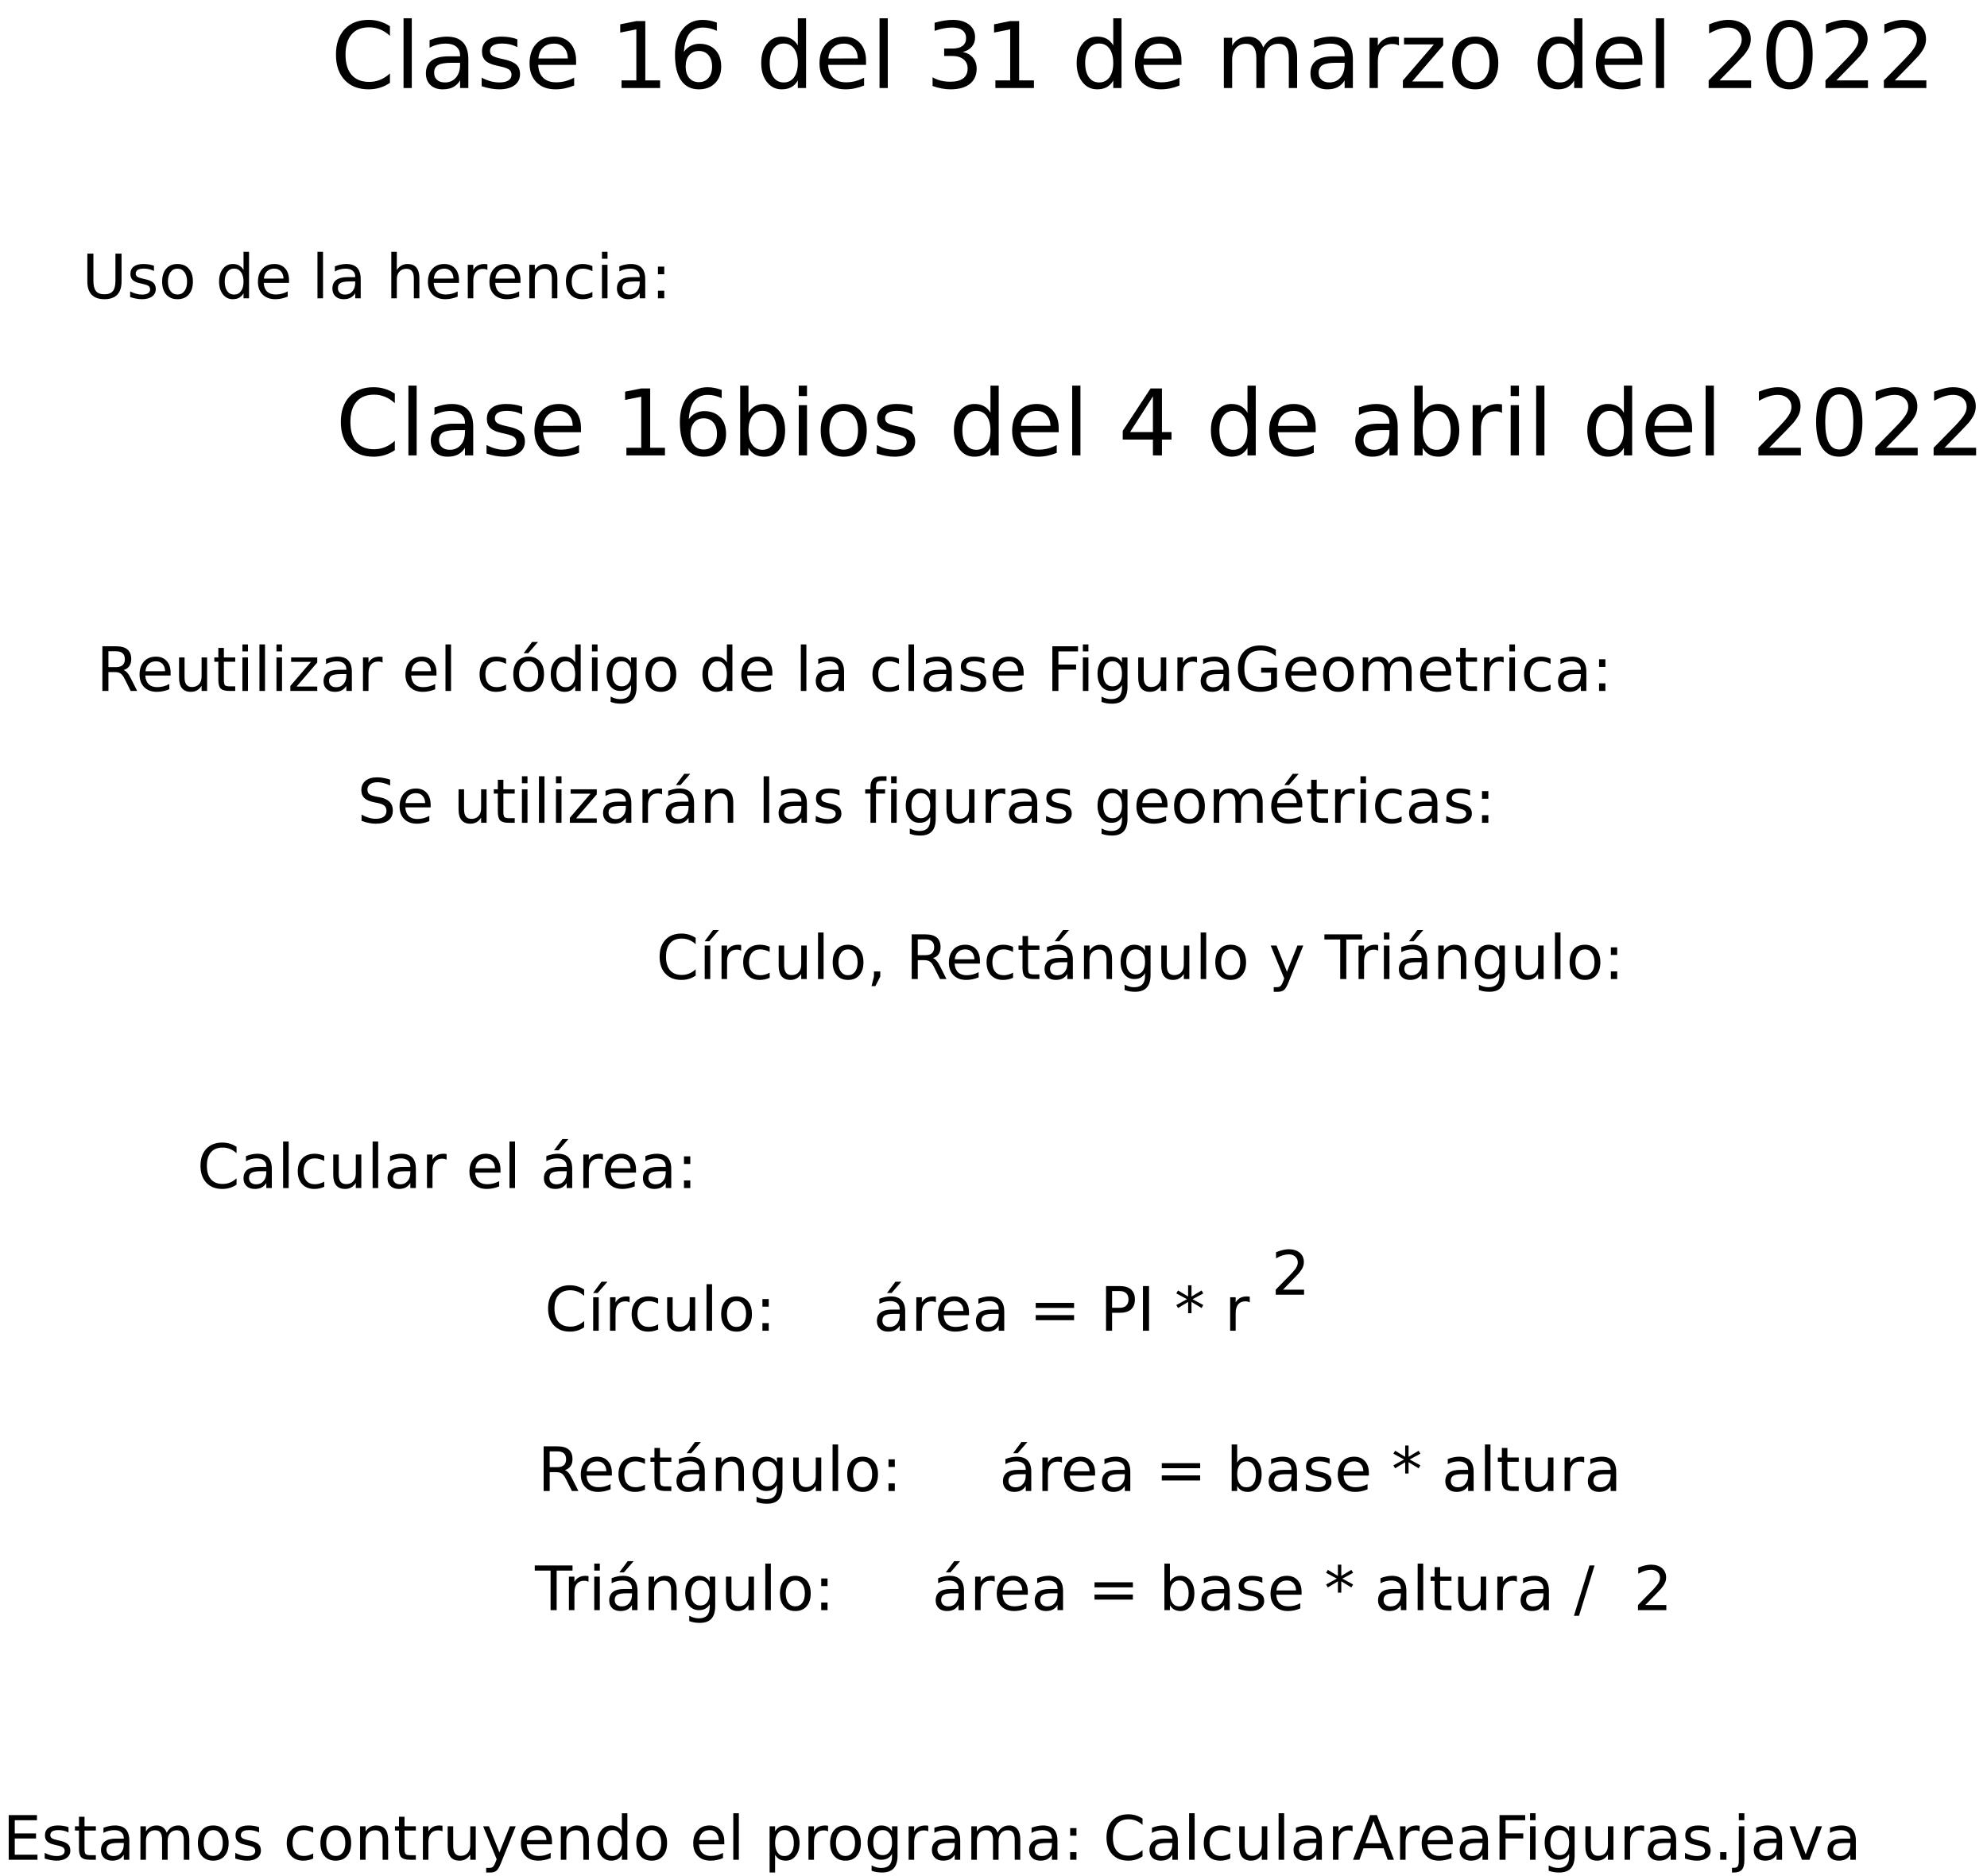 <?xml version="1.0" encoding="UTF-8"?>
<svg xmlns="http://www.w3.org/2000/svg" xmlns:xlink="http://www.w3.org/1999/xlink" width="734pt" height="693pt" viewBox="0 0 734 693" version="1.1">
<defs>
<g>
<symbol overflow="visible" id="glyph0-0">
<path style="stroke:none;" d="M 1.688 6 L 1.688 -23.906 L 18.641 -23.906 L 18.641 6 Z M 3.594 4.109 L 16.75 4.109 L 16.75 -22 L 3.594 -22 Z M 3.594 4.109 "/>
</symbol>
<symbol overflow="visible" id="glyph0-1">
<path style="stroke:none;" d="M 21.844 -22.812 L 21.844 -19.281 C 20.707 -20.332 19.504 -21.117 18.234 -21.641 C 16.961 -22.16 15.609 -22.422 14.172 -22.422 C 11.348 -22.422 9.188 -21.555 7.688 -19.828 C 6.188 -18.098 5.438 -15.598 5.438 -12.328 C 5.438 -9.078 6.188 -6.586 7.688 -4.859 C 9.188 -3.129 11.348 -2.266 14.172 -2.266 C 15.609 -2.266 16.961 -2.523 18.234 -3.047 C 19.504 -3.566 20.707 -4.348 21.844 -5.391 L 21.844 -1.906 C 20.664 -1.113 19.422 -0.516 18.109 -0.109 C 16.805 0.285 15.426 0.484 13.969 0.484 C 10.227 0.484 7.281 -0.66 5.125 -2.953 C 2.977 -5.242 1.906 -8.367 1.906 -12.328 C 1.906 -16.305 2.977 -19.441 5.125 -21.734 C 7.281 -24.023 10.227 -25.172 13.969 -25.172 C 15.445 -25.172 16.836 -24.973 18.141 -24.578 C 19.453 -24.18 20.688 -23.594 21.844 -22.812 Z M 21.844 -22.812 "/>
</symbol>
<symbol overflow="visible" id="glyph0-2">
<path style="stroke:none;" d="M 3.188 -25.766 L 6.234 -25.766 L 6.234 0 L 3.188 0 Z M 3.188 -25.766 "/>
</symbol>
<symbol overflow="visible" id="glyph0-3">
<path style="stroke:none;" d="M 11.625 -9.328 C 9.164 -9.328 7.457 -9.039 6.5 -8.469 C 5.551 -7.906 5.078 -6.945 5.078 -5.594 C 5.078 -4.508 5.43 -3.648 6.141 -3.016 C 6.859 -2.379 7.832 -2.062 9.062 -2.062 C 10.75 -2.062 12.102 -2.66 13.125 -3.859 C 14.145 -5.055 14.656 -6.648 14.656 -8.641 L 14.656 -9.328 Z M 17.703 -10.578 L 17.703 0 L 14.656 0 L 14.656 -2.812 C 13.957 -1.688 13.086 -0.852 12.047 -0.312 C 11.016 0.219 9.75 0.484 8.25 0.484 C 6.344 0.484 4.828 -0.047 3.703 -1.109 C 2.586 -2.18 2.031 -3.609 2.031 -5.391 C 2.031 -7.484 2.727 -9.055 4.125 -10.109 C 5.52 -11.172 7.602 -11.703 10.375 -11.703 L 14.656 -11.703 L 14.656 -12 C 14.656 -13.406 14.191 -14.488 13.266 -15.25 C 12.348 -16.02 11.055 -16.406 9.391 -16.406 C 8.328 -16.406 7.289 -16.273 6.281 -16.016 C 5.281 -15.766 4.316 -15.391 3.391 -14.891 L 3.391 -17.703 C 4.504 -18.129 5.586 -18.445 6.641 -18.656 C 7.691 -18.875 8.711 -18.984 9.703 -18.984 C 12.379 -18.984 14.379 -18.285 15.703 -16.891 C 17.035 -15.504 17.703 -13.398 17.703 -10.578 Z M 17.703 -10.578 "/>
</symbol>
<symbol overflow="visible" id="glyph0-4">
<path style="stroke:none;" d="M 15.016 -18 L 15.016 -15.109 C 14.148 -15.555 13.254 -15.891 12.328 -16.109 C 11.398 -16.328 10.441 -16.438 9.453 -16.438 C 7.941 -16.438 6.805 -16.203 6.047 -15.734 C 5.297 -15.273 4.922 -14.582 4.922 -13.656 C 4.922 -12.945 5.191 -12.391 5.734 -11.984 C 6.273 -11.586 7.359 -11.207 8.984 -10.844 L 10.031 -10.609 C 12.195 -10.148 13.734 -9.5 14.641 -8.656 C 15.555 -7.812 16.016 -6.629 16.016 -5.109 C 16.016 -3.391 15.332 -2.023 13.969 -1.016 C 12.602 -0.016 10.727 0.484 8.344 0.484 C 7.352 0.484 6.316 0.383 5.234 0.188 C 4.16 0 3.031 -0.285 1.844 -0.672 L 1.844 -3.828 C 2.969 -3.242 4.07 -2.801 5.156 -2.5 C 6.25 -2.207 7.332 -2.062 8.406 -2.062 C 9.844 -2.062 10.945 -2.305 11.719 -2.797 C 12.488 -3.297 12.875 -3.992 12.875 -4.891 C 12.875 -5.711 12.594 -6.344 12.031 -6.781 C 11.477 -7.227 10.258 -7.656 8.375 -8.062 L 7.312 -8.312 C 5.426 -8.707 4.062 -9.316 3.219 -10.141 C 2.383 -10.961 1.969 -12.094 1.969 -13.531 C 1.969 -15.27 2.582 -16.613 3.812 -17.562 C 5.051 -18.508 6.812 -18.984 9.094 -18.984 C 10.219 -18.984 11.273 -18.898 12.266 -18.734 C 13.266 -18.578 14.18 -18.332 15.016 -18 Z M 15.016 -18 "/>
</symbol>
<symbol overflow="visible" id="glyph0-5">
<path style="stroke:none;" d="M 19.062 -10.031 L 19.062 -8.547 L 5.047 -8.547 C 5.18 -6.441 5.812 -4.844 6.938 -3.75 C 8.07 -2.656 9.648 -2.109 11.672 -2.109 C 12.836 -2.109 13.969 -2.25 15.062 -2.531 C 16.164 -2.82 17.258 -3.254 18.344 -3.828 L 18.344 -0.938 C 17.25 -0.477 16.129 -0.129 14.984 0.109 C 13.836 0.359 12.672 0.484 11.484 0.484 C 8.523 0.484 6.18 -0.375 4.453 -2.094 C 2.734 -3.82 1.875 -6.156 1.875 -9.094 C 1.875 -12.125 2.691 -14.531 4.328 -16.312 C 5.961 -18.094 8.172 -18.984 10.953 -18.984 C 13.453 -18.984 15.426 -18.18 16.875 -16.578 C 18.332 -14.973 19.062 -12.789 19.062 -10.031 Z M 16.016 -10.922 C 15.984 -12.586 15.516 -13.914 14.609 -14.906 C 13.703 -15.906 12.5 -16.406 11 -16.406 C 9.289 -16.406 7.926 -15.926 6.906 -14.969 C 5.883 -14.008 5.301 -12.656 5.156 -10.906 Z M 16.016 -10.922 "/>
</symbol>
<symbol overflow="visible" id="glyph0-6">
<path style="stroke:none;" d=""/>
</symbol>
<symbol overflow="visible" id="glyph0-7">
<path style="stroke:none;" d="M 4.203 -2.812 L 9.672 -2.812 L 9.672 -21.672 L 3.719 -20.484 L 3.719 -23.531 L 9.641 -24.719 L 12.984 -24.719 L 12.984 -2.812 L 18.438 -2.812 L 18.438 0 L 4.203 0 Z M 4.203 -2.812 "/>
</symbol>
<symbol overflow="visible" id="glyph0-8">
<path style="stroke:none;" d="M 11.188 -13.688 C 9.688 -13.688 8.5 -13.172 7.625 -12.141 C 6.75 -11.117 6.312 -9.719 6.312 -7.938 C 6.312 -6.156 6.75 -4.75 7.625 -3.719 C 8.5 -2.688 9.688 -2.172 11.188 -2.172 C 12.688 -2.172 13.875 -2.688 14.75 -3.719 C 15.633 -4.75 16.078 -6.156 16.078 -7.938 C 16.078 -9.719 15.633 -11.117 14.75 -12.141 C 13.875 -13.172 12.688 -13.688 11.188 -13.688 Z M 17.828 -24.172 L 17.828 -21.125 C 16.992 -21.52 16.145 -21.82 15.281 -22.031 C 14.426 -22.238 13.582 -22.344 12.75 -22.344 C 10.539 -22.344 8.852 -21.598 7.688 -20.109 C 6.52 -18.617 5.852 -16.367 5.688 -13.359 C 6.344 -14.316 7.16 -15.051 8.141 -15.562 C 9.129 -16.082 10.211 -16.344 11.391 -16.344 C 13.867 -16.344 15.828 -15.586 17.266 -14.078 C 18.711 -12.578 19.438 -10.531 19.438 -7.938 C 19.438 -5.395 18.688 -3.352 17.188 -1.812 C 15.688 -0.281 13.688 0.484 11.188 0.484 C 8.332 0.484 6.148 -0.609 4.641 -2.797 C 3.129 -4.992 2.375 -8.172 2.375 -12.328 C 2.375 -16.234 3.301 -19.348 5.156 -21.672 C 7.008 -24.004 9.492 -25.172 12.609 -25.172 C 13.453 -25.172 14.301 -25.086 15.156 -24.922 C 16.008 -24.754 16.898 -24.504 17.828 -24.172 Z M 17.828 -24.172 "/>
</symbol>
<symbol overflow="visible" id="glyph0-9">
<path style="stroke:none;" d="M 15.391 -15.734 L 15.391 -25.766 L 18.438 -25.766 L 18.438 0 L 15.391 0 L 15.391 -2.781 C 14.754 -1.676 13.945 -0.852 12.969 -0.312 C 11.988 0.219 10.816 0.484 9.453 0.484 C 7.211 0.484 5.391 -0.41 3.984 -2.203 C 2.578 -3.992 1.875 -6.344 1.875 -9.25 C 1.875 -12.164 2.578 -14.516 3.984 -16.297 C 5.391 -18.086 7.211 -18.984 9.453 -18.984 C 10.816 -18.984 11.988 -18.719 12.969 -18.188 C 13.945 -17.656 14.754 -16.836 15.391 -15.734 Z M 5.016 -9.25 C 5.016 -7.008 5.473 -5.25 6.391 -3.969 C 7.316 -2.695 8.586 -2.062 10.203 -2.062 C 11.805 -2.062 13.07 -2.695 14 -3.969 C 14.926 -5.25 15.391 -7.008 15.391 -9.25 C 15.391 -11.488 14.926 -13.242 14 -14.516 C 13.07 -15.797 11.805 -16.438 10.203 -16.438 C 8.586 -16.438 7.316 -15.797 6.391 -14.516 C 5.473 -13.242 5.016 -11.488 5.016 -9.25 Z M 5.016 -9.25 "/>
</symbol>
<symbol overflow="visible" id="glyph0-10">
<path style="stroke:none;" d="M 13.766 -13.328 C 15.359 -12.984 16.602 -12.27 17.5 -11.188 C 18.406 -10.102 18.859 -8.77 18.859 -7.188 C 18.859 -4.75 18.02 -2.859 16.344 -1.516 C 14.664 -0.18 12.281 0.484 9.188 0.484 C 8.145 0.484 7.078 0.379 5.984 0.172 C 4.891 -0.023 3.754 -0.332 2.578 -0.75 L 2.578 -3.969 C 3.504 -3.426 4.52 -3.016 5.625 -2.734 C 6.727 -2.461 7.883 -2.328 9.094 -2.328 C 11.188 -2.328 12.781 -2.738 13.875 -3.562 C 14.977 -4.395 15.531 -5.602 15.531 -7.188 C 15.531 -8.645 15.02 -9.785 14 -10.609 C 12.977 -11.43 11.555 -11.844 9.734 -11.844 L 6.859 -11.844 L 6.859 -14.578 L 9.875 -14.578 C 11.508 -14.578 12.766 -14.906 13.641 -15.562 C 14.516 -16.227 14.953 -17.176 14.953 -18.406 C 14.953 -19.676 14.5 -20.648 13.594 -21.328 C 12.695 -22.004 11.41 -22.344 9.734 -22.344 C 8.816 -22.344 7.832 -22.242 6.781 -22.047 C 5.738 -21.848 4.586 -21.539 3.328 -21.125 L 3.328 -24.109 C 4.598 -24.461 5.785 -24.727 6.891 -24.906 C 8.004 -25.082 9.051 -25.172 10.031 -25.172 C 12.57 -25.172 14.582 -24.594 16.062 -23.438 C 17.539 -22.281 18.281 -20.719 18.281 -18.75 C 18.281 -17.383 17.883 -16.227 17.094 -15.281 C 16.312 -14.344 15.203 -13.691 13.766 -13.328 Z M 13.766 -13.328 "/>
</symbol>
<symbol overflow="visible" id="glyph0-11">
<path style="stroke:none;" d="M 17.625 -14.984 C 18.395 -16.348 19.305 -17.352 20.359 -18 C 21.422 -18.656 22.672 -18.984 24.109 -18.984 C 26.035 -18.984 27.52 -18.305 28.562 -16.953 C 29.613 -15.609 30.141 -13.688 30.141 -11.188 L 30.141 0 L 27.078 0 L 27.078 -11.094 C 27.078 -12.875 26.766 -14.191 26.141 -15.047 C 25.516 -15.91 24.555 -16.344 23.266 -16.344 C 21.68 -16.344 20.43 -15.816 19.516 -14.766 C 18.598 -13.711 18.141 -12.285 18.141 -10.484 L 18.141 0 L 15.078 0 L 15.078 -11.094 C 15.078 -12.883 14.758 -14.207 14.125 -15.062 C 13.5 -15.914 12.531 -16.344 11.219 -16.344 C 9.664 -16.344 8.43 -15.812 7.516 -14.75 C 6.598 -13.695 6.141 -12.273 6.141 -10.484 L 6.141 0 L 3.078 0 L 3.078 -18.547 L 6.141 -18.547 L 6.141 -15.656 C 6.836 -16.789 7.672 -17.629 8.641 -18.172 C 9.609 -18.711 10.766 -18.984 12.109 -18.984 C 13.453 -18.984 14.594 -18.641 15.531 -17.953 C 16.477 -17.273 17.176 -16.285 17.625 -14.984 Z M 17.625 -14.984 "/>
</symbol>
<symbol overflow="visible" id="glyph0-12">
<path style="stroke:none;" d="M 13.938 -15.688 C 13.594 -15.895 13.219 -16.047 12.812 -16.141 C 12.414 -16.234 11.973 -16.281 11.484 -16.281 C 9.766 -16.281 8.441 -15.719 7.516 -14.594 C 6.598 -13.469 6.141 -11.859 6.141 -9.766 L 6.141 0 L 3.078 0 L 3.078 -18.547 L 6.141 -18.547 L 6.141 -15.656 C 6.785 -16.781 7.617 -17.613 8.641 -18.156 C 9.672 -18.707 10.922 -18.984 12.391 -18.984 C 12.598 -18.984 12.828 -18.969 13.078 -18.938 C 13.328 -18.914 13.609 -18.879 13.922 -18.828 Z M 13.938 -15.688 "/>
</symbol>
<symbol overflow="visible" id="glyph0-13">
<path style="stroke:none;" d="M 1.875 -18.547 L 16.344 -18.547 L 16.344 -15.766 L 4.891 -2.438 L 16.344 -2.438 L 16.344 0 L 1.453 0 L 1.453 -2.781 L 12.906 -16.109 L 1.875 -16.109 Z M 1.875 -18.547 "/>
</symbol>
<symbol overflow="visible" id="glyph0-14">
<path style="stroke:none;" d="M 10.375 -16.406 C 8.75 -16.406 7.457 -15.766 6.5 -14.484 C 5.551 -13.211 5.078 -11.469 5.078 -9.25 C 5.078 -7.031 5.547 -5.285 6.484 -4.016 C 7.43 -2.742 8.727 -2.109 10.375 -2.109 C 12 -2.109 13.285 -2.742 14.234 -4.016 C 15.18 -5.297 15.656 -7.039 15.656 -9.25 C 15.656 -11.445 15.18 -13.188 14.234 -14.469 C 13.285 -15.758 12 -16.406 10.375 -16.406 Z M 10.375 -18.984 C 13.031 -18.984 15.113 -18.125 16.625 -16.406 C 18.133 -14.688 18.891 -12.301 18.891 -9.25 C 18.891 -6.219 18.133 -3.836 16.625 -2.109 C 15.113 -0.379 13.031 0.484 10.375 0.484 C 7.719 0.484 5.633 -0.379 4.125 -2.109 C 2.625 -3.836 1.875 -6.219 1.875 -9.25 C 1.875 -12.301 2.625 -14.688 4.125 -16.406 C 5.633 -18.125 7.719 -18.984 10.375 -18.984 Z M 10.375 -18.984 "/>
</symbol>
<symbol overflow="visible" id="glyph0-15">
<path style="stroke:none;" d="M 6.5 -2.812 L 18.172 -2.812 L 18.172 0 L 2.484 0 L 2.484 -2.812 C 3.754 -4.125 5.484 -5.883 7.672 -8.094 C 9.859 -10.312 11.234 -11.742 11.797 -12.391 C 12.867 -13.586 13.617 -14.602 14.047 -15.438 C 14.473 -16.27 14.688 -17.086 14.688 -17.891 C 14.688 -19.203 14.223 -20.27 13.297 -21.094 C 12.379 -21.926 11.18 -22.344 9.703 -22.344 C 8.648 -22.344 7.539 -22.16 6.375 -21.797 C 5.219 -21.43 3.977 -20.879 2.656 -20.141 L 2.656 -23.531 C 4 -24.07 5.254 -24.477 6.422 -24.75 C 7.586 -25.031 8.66 -25.172 9.641 -25.172 C 12.191 -25.172 14.227 -24.531 15.75 -23.25 C 17.281 -21.969 18.047 -20.254 18.047 -18.109 C 18.047 -17.098 17.852 -16.133 17.469 -15.219 C 17.094 -14.312 16.398 -13.238 15.391 -12 C 15.117 -11.676 14.242 -10.75 12.766 -9.219 C 11.285 -7.695 9.195 -5.562 6.5 -2.812 Z M 6.5 -2.812 "/>
</symbol>
<symbol overflow="visible" id="glyph0-16">
<path style="stroke:none;" d="M 10.781 -22.516 C 9.051 -22.516 7.754 -21.664 6.891 -19.969 C 6.023 -18.281 5.594 -15.734 5.594 -12.328 C 5.594 -8.941 6.023 -6.398 6.891 -4.703 C 7.754 -3.016 9.051 -2.172 10.781 -2.172 C 12.508 -2.172 13.805 -3.016 14.672 -4.703 C 15.535 -6.398 15.969 -8.941 15.969 -12.328 C 15.969 -15.734 15.535 -18.281 14.672 -19.969 C 13.805 -21.664 12.508 -22.516 10.781 -22.516 Z M 10.781 -25.172 C 13.551 -25.172 15.664 -24.07 17.125 -21.875 C 18.594 -19.688 19.328 -16.504 19.328 -12.328 C 19.328 -8.172 18.594 -4.992 17.125 -2.797 C 15.664 -0.609 13.551 0.484 10.781 0.484 C 8.008 0.484 5.891 -0.609 4.422 -2.797 C 2.961 -4.992 2.234 -8.172 2.234 -12.328 C 2.234 -16.504 2.961 -19.688 4.422 -21.875 C 5.891 -24.07 8.008 -25.172 10.781 -25.172 Z M 10.781 -25.172 "/>
</symbol>
<symbol overflow="visible" id="glyph0-17">
<path style="stroke:none;" d="M 16.5 -9.25 C 16.5 -11.488 16.035 -13.242 15.109 -14.516 C 14.191 -15.797 12.93 -16.438 11.328 -16.438 C 9.711 -16.438 8.441 -15.797 7.516 -14.516 C 6.598 -13.242 6.141 -11.488 6.141 -9.25 C 6.141 -7.008 6.598 -5.25 7.516 -3.969 C 8.441 -2.695 9.711 -2.062 11.328 -2.062 C 12.93 -2.062 14.191 -2.695 15.109 -3.969 C 16.035 -5.25 16.5 -7.008 16.5 -9.25 Z M 6.141 -15.734 C 6.785 -16.836 7.594 -17.656 8.562 -18.188 C 9.539 -18.719 10.707 -18.984 12.062 -18.984 C 14.32 -18.984 16.156 -18.086 17.562 -16.297 C 18.969 -14.516 19.672 -12.164 19.672 -9.25 C 19.672 -6.344 18.969 -3.992 17.562 -2.203 C 16.156 -0.41 14.32 0.484 12.062 0.484 C 10.707 0.484 9.539 0.219 8.562 -0.312 C 7.594 -0.852 6.785 -1.676 6.141 -2.781 L 6.141 0 L 3.078 0 L 3.078 -25.766 L 6.141 -25.766 Z M 6.141 -15.734 "/>
</symbol>
<symbol overflow="visible" id="glyph0-18">
<path style="stroke:none;" d="M 3.188 -18.547 L 6.234 -18.547 L 6.234 0 L 3.188 0 Z M 3.188 -25.766 L 6.234 -25.766 L 6.234 -21.906 L 3.188 -21.906 Z M 3.188 -25.766 "/>
</symbol>
<symbol overflow="visible" id="glyph0-19">
<path style="stroke:none;" d="M 12.812 -21.797 L 4.375 -8.609 L 12.812 -8.609 Z M 11.938 -24.719 L 16.141 -24.719 L 16.141 -8.609 L 19.672 -8.609 L 19.672 -5.828 L 16.141 -5.828 L 16.141 0 L 12.812 0 L 12.812 -5.828 L 1.656 -5.828 L 1.656 -9.062 Z M 11.938 -24.719 "/>
</symbol>
<symbol overflow="visible" id="glyph1-0">
<path style="stroke:none;" d="M 1.125 4 L 1.125 -15.953 L 12.438 -15.953 L 12.438 4 Z M 2.391 2.734 L 11.188 2.734 L 11.188 -14.688 L 2.391 -14.688 Z M 2.391 2.734 "/>
</symbol>
<symbol overflow="visible" id="glyph1-1">
<path style="stroke:none;" d="M 1.969 -16.5 L 4.203 -16.5 L 4.203 -6.469 C 4.203 -4.707 4.52 -3.438 5.156 -2.656 C 5.801 -1.875 6.844 -1.484 8.281 -1.484 C 9.707 -1.484 10.738 -1.875 11.375 -2.656 C 12.02 -3.438 12.344 -4.707 12.344 -6.469 L 12.344 -16.5 L 14.594 -16.5 L 14.594 -6.203 C 14.594 -4.047 14.062 -2.414 13 -1.312 C 11.938 -0.219 10.363 0.328 8.281 0.328 C 6.195 0.328 4.625 -0.219 3.562 -1.312 C 2.5 -2.414 1.969 -4.047 1.969 -6.203 Z M 1.969 -16.5 "/>
</symbol>
<symbol overflow="visible" id="glyph1-2">
<path style="stroke:none;" d="M 10.016 -12.016 L 10.016 -10.094 C 9.441 -10.383 8.844 -10.602 8.219 -10.75 C 7.602 -10.895 6.969 -10.969 6.312 -10.969 C 5.301 -10.969 4.539 -10.812 4.031 -10.5 C 3.531 -10.195 3.281 -9.734 3.281 -9.109 C 3.281 -8.641 3.457 -8.27 3.812 -8 C 4.176 -7.727 4.906 -7.473 6 -7.234 L 6.688 -7.078 C 8.133 -6.773 9.16 -6.336 9.766 -5.766 C 10.379 -5.203 10.688 -4.414 10.688 -3.406 C 10.688 -2.258 10.227 -1.348 9.312 -0.672 C 8.406 -0.004 7.156 0.328 5.562 0.328 C 4.906 0.328 4.219 0.258 3.5 0.125 C 2.781 0 2.02 -0.191 1.219 -0.453 L 1.219 -2.547 C 1.977 -2.16 2.723 -1.867 3.453 -1.672 C 4.18 -1.473 4.898 -1.375 5.609 -1.375 C 6.566 -1.375 7.301 -1.535 7.812 -1.859 C 8.332 -2.191 8.594 -2.66 8.594 -3.266 C 8.594 -3.816 8.406 -4.238 8.031 -4.531 C 7.664 -4.82 6.852 -5.102 5.594 -5.375 L 4.891 -5.547 C 3.629 -5.805 2.719 -6.211 2.156 -6.766 C 1.594 -7.316 1.312 -8.07 1.312 -9.031 C 1.312 -10.188 1.723 -11.082 2.547 -11.719 C 3.379 -12.352 4.551 -12.672 6.062 -12.672 C 6.812 -12.672 7.52 -12.613 8.188 -12.5 C 8.852 -12.395 9.461 -12.234 10.016 -12.016 Z M 10.016 -12.016 "/>
</symbol>
<symbol overflow="visible" id="glyph1-3">
<path style="stroke:none;" d="M 6.922 -10.953 C 5.836 -10.953 4.977 -10.523 4.344 -9.672 C 3.707 -8.816 3.391 -7.648 3.391 -6.172 C 3.391 -4.691 3.703 -3.523 4.328 -2.672 C 4.961 -1.828 5.828 -1.406 6.922 -1.406 C 8.004 -1.406 8.863 -1.832 9.5 -2.688 C 10.133 -3.539 10.453 -4.703 10.453 -6.172 C 10.453 -7.641 10.133 -8.801 9.5 -9.656 C 8.863 -10.52 8.004 -10.953 6.922 -10.953 Z M 6.922 -12.672 C 8.691 -12.672 10.082 -12.094 11.094 -10.938 C 12.102 -9.789 12.609 -8.203 12.609 -6.172 C 12.609 -4.148 12.102 -2.562 11.094 -1.406 C 10.082 -0.25 8.691 0.328 6.922 0.328 C 5.148 0.328 3.758 -0.25 2.75 -1.406 C 1.75 -2.562 1.25 -4.148 1.25 -6.172 C 1.25 -8.203 1.75 -9.789 2.75 -10.938 C 3.758 -12.094 5.148 -12.672 6.922 -12.672 Z M 6.922 -12.672 "/>
</symbol>
<symbol overflow="visible" id="glyph1-4">
<path style="stroke:none;" d=""/>
</symbol>
<symbol overflow="visible" id="glyph1-5">
<path style="stroke:none;" d="M 10.281 -10.5 L 10.281 -17.188 L 12.312 -17.188 L 12.312 0 L 10.281 0 L 10.281 -1.859 C 9.852 -1.117 9.312 -0.566 8.656 -0.203 C 8 0.148 7.219 0.328 6.312 0.328 C 4.812 0.328 3.594 -0.27 2.656 -1.469 C 1.719 -2.664 1.25 -4.234 1.25 -6.172 C 1.25 -8.117 1.719 -9.688 2.656 -10.875 C 3.594 -12.07 4.812 -12.672 6.312 -12.672 C 7.219 -12.672 8 -12.488 8.656 -12.125 C 9.312 -11.77 9.852 -11.227 10.281 -10.5 Z M 3.344 -6.172 C 3.344 -4.68 3.648 -3.508 4.266 -2.656 C 4.879 -1.801 5.727 -1.375 6.812 -1.375 C 7.883 -1.375 8.727 -1.801 9.344 -2.656 C 9.969 -3.508 10.281 -4.68 10.281 -6.172 C 10.281 -7.672 9.969 -8.844 9.344 -9.688 C 8.727 -10.539 7.883 -10.969 6.812 -10.969 C 5.727 -10.969 4.879 -10.539 4.266 -9.688 C 3.648 -8.844 3.344 -7.672 3.344 -6.172 Z M 3.344 -6.172 "/>
</symbol>
<symbol overflow="visible" id="glyph1-6">
<path style="stroke:none;" d="M 12.719 -6.688 L 12.719 -5.703 L 3.375 -5.703 C 3.457 -4.297 3.875 -3.227 4.625 -2.5 C 5.383 -1.77 6.438 -1.406 7.781 -1.406 C 8.562 -1.406 9.316 -1.5 10.047 -1.688 C 10.785 -1.883 11.516 -2.172 12.234 -2.547 L 12.234 -0.625 C 11.504 -0.32 10.754 -0.086 9.984 0.078 C 9.223 0.242 8.453 0.328 7.672 0.328 C 5.691 0.328 4.125 -0.242 2.969 -1.391 C 1.82 -2.547 1.25 -4.102 1.25 -6.062 C 1.25 -8.094 1.797 -9.703 2.891 -10.891 C 3.984 -12.078 5.457 -12.672 7.312 -12.672 C 8.977 -12.672 10.297 -12.133 11.266 -11.062 C 12.234 -9.988 12.719 -8.531 12.719 -6.688 Z M 10.688 -7.297 C 10.664 -8.398 10.352 -9.285 9.75 -9.953 C 9.145 -10.617 8.336 -10.953 7.328 -10.953 C 6.203 -10.953 5.297 -10.629 4.609 -9.984 C 3.93 -9.348 3.539 -8.445 3.438 -7.281 Z M 10.688 -7.297 "/>
</symbol>
<symbol overflow="visible" id="glyph1-7">
<path style="stroke:none;" d="M 2.125 -17.188 L 4.172 -17.188 L 4.172 0 L 2.125 0 Z M 2.125 -17.188 "/>
</symbol>
<symbol overflow="visible" id="glyph1-8">
<path style="stroke:none;" d="M 7.75 -6.219 C 6.113 -6.219 4.977 -6.031 4.344 -5.656 C 3.707 -5.281 3.391 -4.641 3.391 -3.734 C 3.391 -3.016 3.625 -2.441 4.094 -2.016 C 4.57 -1.586 5.223 -1.375 6.047 -1.375 C 7.172 -1.375 8.07 -1.773 8.75 -2.578 C 9.438 -3.379 9.781 -4.441 9.781 -5.766 L 9.781 -6.219 Z M 11.812 -7.062 L 11.812 0 L 9.781 0 L 9.781 -1.875 C 9.312 -1.125 8.727 -0.566 8.031 -0.203 C 7.344 0.148 6.5 0.328 5.5 0.328 C 4.227 0.328 3.219 -0.023 2.469 -0.734 C 1.727 -1.453 1.359 -2.406 1.359 -3.594 C 1.359 -4.988 1.82 -6.039 2.75 -6.75 C 3.688 -7.457 5.078 -7.812 6.922 -7.812 L 9.781 -7.812 L 9.781 -8.016 C 9.781 -8.941 9.473 -9.66 8.859 -10.172 C 8.242 -10.691 7.379 -10.953 6.266 -10.953 C 5.555 -10.953 4.863 -10.863 4.188 -10.688 C 3.52 -10.52 2.879 -10.27 2.266 -9.938 L 2.266 -11.812 C 3.004 -12.094 3.723 -12.305 4.422 -12.453 C 5.129 -12.598 5.812 -12.672 6.469 -12.672 C 8.258 -12.672 9.598 -12.207 10.484 -11.281 C 11.367 -10.352 11.812 -8.945 11.812 -7.062 Z M 11.812 -7.062 "/>
</symbol>
<symbol overflow="visible" id="glyph1-9">
<path style="stroke:none;" d="M 12.422 -7.469 L 12.422 0 L 10.391 0 L 10.391 -7.406 C 10.391 -8.57 10.16 -9.445 9.703 -10.031 C 9.242 -10.613 8.555 -10.906 7.641 -10.906 C 6.547 -10.906 5.68 -10.555 5.047 -9.859 C 4.41 -9.16 4.094 -8.207 4.094 -7 L 4.094 0 L 2.062 0 L 2.062 -17.188 L 4.094 -17.188 L 4.094 -10.453 C 4.582 -11.191 5.156 -11.742 5.812 -12.109 C 6.477 -12.484 7.238 -12.672 8.094 -12.672 C 9.52 -12.672 10.598 -12.227 11.328 -11.344 C 12.055 -10.469 12.422 -9.176 12.422 -7.469 Z M 12.422 -7.469 "/>
</symbol>
<symbol overflow="visible" id="glyph1-10">
<path style="stroke:none;" d="M 9.297 -10.469 C 9.066 -10.602 8.816 -10.703 8.547 -10.766 C 8.285 -10.828 7.992 -10.859 7.672 -10.859 C 6.516 -10.859 5.629 -10.484 5.016 -9.734 C 4.398 -8.984 4.094 -7.91 4.094 -6.516 L 4.094 0 L 2.062 0 L 2.062 -12.375 L 4.094 -12.375 L 4.094 -10.453 C 4.52 -11.203 5.078 -11.758 5.766 -12.125 C 6.453 -12.488 7.285 -12.672 8.266 -12.672 C 8.398 -12.672 8.551 -12.66 8.719 -12.641 C 8.895 -12.617 9.086 -12.594 9.297 -12.562 Z M 9.297 -10.469 "/>
</symbol>
<symbol overflow="visible" id="glyph1-11">
<path style="stroke:none;" d="M 12.422 -7.469 L 12.422 0 L 10.391 0 L 10.391 -7.406 C 10.391 -8.57 10.16 -9.445 9.703 -10.031 C 9.242 -10.613 8.555 -10.906 7.641 -10.906 C 6.547 -10.906 5.68 -10.555 5.047 -9.859 C 4.41 -9.16 4.094 -8.207 4.094 -7 L 4.094 0 L 2.062 0 L 2.062 -12.375 L 4.094 -12.375 L 4.094 -10.453 C 4.582 -11.191 5.156 -11.742 5.812 -12.109 C 6.477 -12.484 7.238 -12.672 8.094 -12.672 C 9.52 -12.672 10.598 -12.227 11.328 -11.344 C 12.055 -10.469 12.422 -9.176 12.422 -7.469 Z M 12.422 -7.469 "/>
</symbol>
<symbol overflow="visible" id="glyph1-12">
<path style="stroke:none;" d="M 11.031 -11.891 L 11.031 -10 C 10.457 -10.312 9.879 -10.547 9.297 -10.703 C 8.723 -10.867 8.145 -10.953 7.562 -10.953 C 6.238 -10.953 5.211 -10.531 4.484 -9.688 C 3.754 -8.852 3.391 -7.68 3.391 -6.172 C 3.391 -4.66 3.754 -3.488 4.484 -2.656 C 5.211 -1.82 6.238 -1.406 7.562 -1.406 C 8.145 -1.406 8.723 -1.484 9.297 -1.641 C 9.879 -1.797 10.457 -2.035 11.031 -2.359 L 11.031 -0.469 C 10.469 -0.207 9.879 -0.008 9.266 0.125 C 8.66 0.258 8.016 0.328 7.328 0.328 C 5.473 0.328 3.992 -0.254 2.891 -1.422 C 1.797 -2.598 1.25 -4.18 1.25 -6.172 C 1.25 -8.191 1.801 -9.781 2.906 -10.938 C 4.02 -12.094 5.539 -12.672 7.469 -12.672 C 8.094 -12.672 8.703 -12.602 9.297 -12.469 C 9.898 -12.344 10.477 -12.148 11.031 -11.891 Z M 11.031 -11.891 "/>
</symbol>
<symbol overflow="visible" id="glyph1-13">
<path style="stroke:none;" d="M 2.125 -12.375 L 4.172 -12.375 L 4.172 0 L 2.125 0 Z M 2.125 -17.188 L 4.172 -17.188 L 4.172 -14.609 L 2.125 -14.609 Z M 2.125 -17.188 "/>
</symbol>
<symbol overflow="visible" id="glyph1-14">
<path style="stroke:none;" d="M 2.656 -2.812 L 4.984 -2.812 L 4.984 0 L 2.656 0 Z M 2.656 -11.703 L 4.984 -11.703 L 4.984 -8.891 L 2.656 -8.891 Z M 2.656 -11.703 "/>
</symbol>
<symbol overflow="visible" id="glyph1-15">
<path style="stroke:none;" d="M 10.047 -7.734 C 10.523 -7.566 10.988 -7.219 11.438 -6.688 C 11.895 -6.164 12.348 -5.438 12.797 -4.5 L 15.062 0 L 12.672 0 L 10.562 -4.234 C 10.02 -5.336 9.488 -6.066 8.969 -6.422 C 8.457 -6.785 7.758 -6.969 6.875 -6.969 L 4.453 -6.969 L 4.453 0 L 2.219 0 L 2.219 -16.5 L 7.266 -16.5 C 9.148 -16.5 10.555 -16.102 11.484 -15.312 C 12.41 -14.52 12.875 -13.332 12.875 -11.75 C 12.875 -10.707 12.629 -9.844 12.141 -9.156 C 11.66 -8.469 10.961 -7.992 10.047 -7.734 Z M 4.453 -14.656 L 4.453 -8.812 L 7.266 -8.812 C 8.336 -8.812 9.145 -9.055 9.688 -9.547 C 10.238 -10.047 10.516 -10.781 10.516 -11.75 C 10.516 -12.707 10.238 -13.43 9.688 -13.922 C 9.145 -14.41 8.336 -14.656 7.266 -14.656 Z M 4.453 -14.656 "/>
</symbol>
<symbol overflow="visible" id="glyph1-16">
<path style="stroke:none;" d="M 1.922 -4.891 L 1.922 -12.375 L 3.953 -12.375 L 3.953 -4.953 C 3.953 -3.785 4.18 -2.91 4.641 -2.328 C 5.098 -1.742 5.781 -1.453 6.688 -1.453 C 7.789 -1.453 8.66 -1.801 9.297 -2.5 C 9.93 -3.195 10.25 -4.148 10.25 -5.359 L 10.25 -12.375 L 12.281 -12.375 L 12.281 0 L 10.25 0 L 10.25 -1.906 C 9.758 -1.145 9.188 -0.582 8.531 -0.219 C 7.883 0.145 7.129 0.328 6.266 0.328 C 4.836 0.328 3.754 -0.113 3.016 -1 C 2.285 -1.883 1.922 -3.18 1.922 -4.891 Z M 7.031 -12.672 Z M 7.031 -12.672 "/>
</symbol>
<symbol overflow="visible" id="glyph1-17">
<path style="stroke:none;" d="M 4.141 -15.891 L 4.141 -12.375 L 8.328 -12.375 L 8.328 -10.797 L 4.141 -10.797 L 4.141 -4.078 C 4.141 -3.066 4.273 -2.414 4.547 -2.125 C 4.828 -1.844 5.391 -1.703 6.234 -1.703 L 8.328 -1.703 L 8.328 0 L 6.234 0 C 4.672 0 3.586 -0.289 2.984 -0.875 C 2.391 -1.457 2.094 -2.523 2.094 -4.078 L 2.094 -10.797 L 0.609 -10.797 L 0.609 -12.375 L 2.094 -12.375 L 2.094 -15.891 Z M 4.141 -15.891 "/>
</symbol>
<symbol overflow="visible" id="glyph1-18">
<path style="stroke:none;" d="M 1.25 -12.375 L 10.906 -12.375 L 10.906 -10.516 L 3.266 -1.625 L 10.906 -1.625 L 10.906 0 L 0.969 0 L 0.969 -1.859 L 8.609 -10.75 L 1.25 -10.75 Z M 1.25 -12.375 "/>
</symbol>
<symbol overflow="visible" id="glyph1-19">
<path style="stroke:none;" d="M 6.922 -10.953 C 5.836 -10.953 4.977 -10.523 4.344 -9.672 C 3.707 -8.816 3.391 -7.648 3.391 -6.172 C 3.391 -4.691 3.703 -3.523 4.328 -2.672 C 4.961 -1.828 5.828 -1.406 6.922 -1.406 C 8.004 -1.406 8.863 -1.832 9.5 -2.688 C 10.133 -3.539 10.453 -4.703 10.453 -6.172 C 10.453 -7.641 10.133 -8.801 9.5 -9.656 C 8.863 -10.52 8.004 -10.953 6.922 -10.953 Z M 6.922 -12.672 C 8.691 -12.672 10.082 -12.094 11.094 -10.938 C 12.102 -9.789 12.609 -8.203 12.609 -6.172 C 12.609 -4.148 12.102 -2.562 11.094 -1.406 C 10.082 -0.25 8.691 0.328 6.922 0.328 C 5.148 0.328 3.758 -0.25 2.75 -1.406 C 1.75 -2.562 1.25 -4.148 1.25 -6.172 C 1.25 -8.203 1.75 -9.789 2.75 -10.938 C 3.758 -12.094 5.148 -12.672 6.922 -12.672 Z M 8.188 -18.094 L 10.391 -18.094 L 6.781 -13.938 L 5.094 -13.938 Z M 8.188 -18.094 "/>
</symbol>
<symbol overflow="visible" id="glyph1-20">
<path style="stroke:none;" d="M 10.281 -6.328 C 10.281 -7.805 9.973 -8.945 9.359 -9.75 C 8.754 -10.562 7.906 -10.969 6.812 -10.969 C 5.719 -10.969 4.863 -10.562 4.25 -9.75 C 3.645 -8.945 3.344 -7.805 3.344 -6.328 C 3.344 -4.859 3.645 -3.719 4.25 -2.906 C 4.863 -2.102 5.719 -1.703 6.812 -1.703 C 7.906 -1.703 8.754 -2.102 9.359 -2.906 C 9.973 -3.719 10.281 -4.859 10.281 -6.328 Z M 12.312 -1.531 C 12.312 0.57 11.844 2.133 10.906 3.156 C 9.969 4.188 8.535 4.703 6.609 4.703 C 5.891 4.703 5.211 4.648 4.578 4.547 C 3.953 4.441 3.336 4.273 2.734 4.047 L 2.734 2.078 C 3.336 2.398 3.926 2.641 4.5 2.797 C 5.082 2.953 5.676 3.031 6.281 3.031 C 7.613 3.031 8.613 2.68 9.281 1.984 C 9.945 1.285 10.281 0.234 10.281 -1.172 L 10.281 -2.172 C 9.852 -1.441 9.312 -0.895 8.656 -0.531 C 8 -0.176 7.219 0 6.312 0 C 4.789 0 3.566 -0.578 2.641 -1.734 C 1.711 -2.891 1.25 -4.422 1.25 -6.328 C 1.25 -8.242 1.711 -9.781 2.641 -10.938 C 3.566 -12.094 4.789 -12.672 6.312 -12.672 C 7.219 -12.672 8 -12.488 8.656 -12.125 C 9.312 -11.77 9.852 -11.227 10.281 -10.5 L 10.281 -12.375 L 12.312 -12.375 Z M 12.312 -1.531 "/>
</symbol>
<symbol overflow="visible" id="glyph1-21">
<path style="stroke:none;" d="M 2.219 -16.5 L 11.703 -16.5 L 11.703 -14.609 L 4.453 -14.609 L 4.453 -9.75 L 10.984 -9.75 L 10.984 -7.875 L 4.453 -7.875 L 4.453 0 L 2.219 0 Z M 2.219 -16.5 "/>
</symbol>
<symbol overflow="visible" id="glyph1-22">
<path style="stroke:none;" d="M 13.469 -2.359 L 13.469 -6.781 L 9.828 -6.781 L 9.828 -8.609 L 15.672 -8.609 L 15.672 -1.531 C 14.816 -0.926 13.867 -0.461 12.828 -0.141 C 11.785 0.172 10.676 0.328 9.5 0.328 C 6.926 0.328 4.91 -0.426 3.453 -1.938 C 1.992 -3.445 1.266 -5.547 1.266 -8.234 C 1.266 -10.93 1.992 -13.031 3.453 -14.531 C 4.91 -16.039 6.926 -16.797 9.5 -16.797 C 10.57 -16.797 11.594 -16.66 12.562 -16.391 C 13.531 -16.129 14.426 -15.738 15.25 -15.219 L 15.25 -12.844 C 14.426 -13.539 13.547 -14.066 12.609 -14.422 C 11.68 -14.773 10.707 -14.953 9.688 -14.953 C 7.664 -14.953 6.148 -14.391 5.141 -13.266 C 4.129 -12.141 3.625 -10.461 3.625 -8.234 C 3.625 -6.004 4.129 -4.328 5.141 -3.203 C 6.148 -2.078 7.664 -1.516 9.688 -1.516 C 10.477 -1.516 11.18 -1.582 11.797 -1.719 C 12.422 -1.852 12.977 -2.066 13.469 -2.359 Z M 13.469 -2.359 "/>
</symbol>
<symbol overflow="visible" id="glyph1-23">
<path style="stroke:none;" d="M 11.766 -10 C 12.273 -10.914 12.883 -11.586 13.594 -12.016 C 14.301 -12.453 15.129 -12.672 16.078 -12.672 C 17.367 -12.672 18.363 -12.219 19.062 -11.312 C 19.77 -10.414 20.125 -9.133 20.125 -7.469 L 20.125 0 L 18.078 0 L 18.078 -7.406 C 18.078 -8.594 17.863 -9.473 17.438 -10.047 C 17.02 -10.617 16.379 -10.906 15.516 -10.906 C 14.461 -10.906 13.629 -10.555 13.016 -9.859 C 12.41 -9.16 12.109 -8.207 12.109 -7 L 12.109 0 L 10.062 0 L 10.062 -7.406 C 10.062 -8.594 9.852 -9.473 9.438 -10.047 C 9.02 -10.617 8.367 -10.906 7.484 -10.906 C 6.453 -10.906 5.629 -10.551 5.016 -9.844 C 4.398 -9.145 4.094 -8.195 4.094 -7 L 4.094 0 L 2.062 0 L 2.062 -12.375 L 4.094 -12.375 L 4.094 -10.453 C 4.562 -11.211 5.117 -11.77 5.766 -12.125 C 6.41 -12.488 7.18 -12.672 8.078 -12.672 C 8.973 -12.672 9.734 -12.441 10.359 -11.984 C 10.992 -11.523 11.461 -10.863 11.766 -10 Z M 11.766 -10 "/>
</symbol>
<symbol overflow="visible" id="glyph1-24">
<path style="stroke:none;" d="M 12.109 -15.953 L 12.109 -13.781 C 11.266 -14.188 10.461 -14.488 9.703 -14.688 C 8.953 -14.883 8.227 -14.984 7.531 -14.984 C 6.32 -14.984 5.383 -14.742 4.719 -14.266 C 4.062 -13.797 3.734 -13.129 3.734 -12.266 C 3.734 -11.535 3.953 -10.984 4.391 -10.609 C 4.828 -10.234 5.656 -9.93 6.875 -9.703 L 8.234 -9.438 C 9.898 -9.113 11.129 -8.551 11.922 -7.75 C 12.711 -6.957 13.109 -5.891 13.109 -4.547 C 13.109 -2.953 12.57 -1.738 11.5 -0.906 C 10.426 -0.082 8.852 0.328 6.781 0.328 C 6 0.328 5.164 0.238 4.281 0.062 C 3.406 -0.113 2.5 -0.379 1.562 -0.734 L 1.562 -3.031 C 2.469 -2.52 3.352 -2.133 4.219 -1.875 C 5.094 -1.613 5.945 -1.484 6.781 -1.484 C 8.051 -1.484 9.031 -1.734 9.719 -2.234 C 10.414 -2.742 10.766 -3.461 10.766 -4.391 C 10.766 -5.191 10.516 -5.82 10.016 -6.281 C 9.523 -6.738 8.711 -7.082 7.578 -7.312 L 6.219 -7.578 C 4.551 -7.91 3.344 -8.43 2.594 -9.141 C 1.852 -9.848 1.484 -10.828 1.484 -12.078 C 1.484 -13.535 2 -14.688 3.031 -15.531 C 4.062 -16.375 5.477 -16.797 7.281 -16.797 C 8.051 -16.797 8.836 -16.723 9.641 -16.578 C 10.441 -16.441 11.266 -16.234 12.109 -15.953 Z M 12.109 -15.953 "/>
</symbol>
<symbol overflow="visible" id="glyph1-25">
<path style="stroke:none;" d="M 7.75 -6.219 C 6.113 -6.219 4.977 -6.031 4.344 -5.656 C 3.707 -5.281 3.391 -4.641 3.391 -3.734 C 3.391 -3.016 3.625 -2.441 4.094 -2.016 C 4.57 -1.586 5.223 -1.375 6.047 -1.375 C 7.172 -1.375 8.07 -1.773 8.75 -2.578 C 9.438 -3.379 9.781 -4.441 9.781 -5.766 L 9.781 -6.219 Z M 11.812 -7.062 L 11.812 0 L 9.781 0 L 9.781 -1.875 C 9.312 -1.125 8.727 -0.566 8.031 -0.203 C 7.344 0.148 6.5 0.328 5.5 0.328 C 4.227 0.328 3.219 -0.023 2.469 -0.734 C 1.727 -1.453 1.359 -2.406 1.359 -3.594 C 1.359 -4.988 1.82 -6.039 2.75 -6.75 C 3.688 -7.457 5.078 -7.812 6.922 -7.812 L 9.781 -7.812 L 9.781 -8.016 C 9.781 -8.941 9.473 -9.66 8.859 -10.172 C 8.242 -10.691 7.379 -10.953 6.266 -10.953 C 5.555 -10.953 4.863 -10.863 4.188 -10.688 C 3.52 -10.52 2.879 -10.27 2.266 -9.938 L 2.266 -11.812 C 3.004 -12.094 3.723 -12.305 4.422 -12.453 C 5.129 -12.598 5.812 -12.672 6.469 -12.672 C 8.258 -12.672 9.598 -12.207 10.484 -11.281 C 11.367 -10.352 11.812 -8.945 11.812 -7.062 Z M 8.188 -18.094 L 10.391 -18.094 L 6.781 -13.938 L 5.094 -13.938 Z M 8.188 -18.094 "/>
</symbol>
<symbol overflow="visible" id="glyph1-26">
<path style="stroke:none;" d="M 8.391 -17.188 L 8.391 -15.5 L 6.453 -15.5 C 5.723 -15.5 5.211 -15.348 4.922 -15.047 C 4.641 -14.754 4.5 -14.227 4.5 -13.469 L 4.5 -12.375 L 7.859 -12.375 L 7.859 -10.797 L 4.5 -10.797 L 4.5 0 L 2.469 0 L 2.469 -10.797 L 0.516 -10.797 L 0.516 -12.375 L 2.469 -12.375 L 2.469 -13.234 C 2.469 -14.609 2.785 -15.609 3.422 -16.234 C 4.066 -16.867 5.082 -17.188 6.469 -17.188 Z M 8.391 -17.188 "/>
</symbol>
<symbol overflow="visible" id="glyph1-27">
<path style="stroke:none;" d="M 12.719 -6.688 L 12.719 -5.703 L 3.375 -5.703 C 3.457 -4.297 3.875 -3.227 4.625 -2.5 C 5.383 -1.77 6.438 -1.406 7.781 -1.406 C 8.562 -1.406 9.316 -1.5 10.047 -1.688 C 10.785 -1.883 11.516 -2.172 12.234 -2.547 L 12.234 -0.625 C 11.504 -0.32 10.754 -0.086 9.984 0.078 C 9.223 0.242 8.453 0.328 7.672 0.328 C 5.691 0.328 4.125 -0.242 2.969 -1.391 C 1.82 -2.547 1.25 -4.102 1.25 -6.062 C 1.25 -8.094 1.797 -9.703 2.891 -10.891 C 3.984 -12.078 5.457 -12.672 7.312 -12.672 C 8.977 -12.672 10.297 -12.133 11.266 -11.062 C 12.234 -9.988 12.719 -8.531 12.719 -6.688 Z M 10.688 -7.297 C 10.664 -8.398 10.352 -9.285 9.75 -9.953 C 9.145 -10.617 8.336 -10.953 7.328 -10.953 C 6.203 -10.953 5.297 -10.629 4.609 -9.984 C 3.93 -9.348 3.539 -8.445 3.438 -7.281 Z M 9.188 -18.094 L 11.391 -18.094 L 7.781 -13.938 L 6.094 -13.938 Z M 9.188 -18.094 "/>
</symbol>
<symbol overflow="visible" id="glyph1-28">
<path style="stroke:none;" d="M 14.578 -15.219 L 14.578 -12.875 C 13.816 -13.57 13.008 -14.094 12.156 -14.438 C 11.312 -14.781 10.41 -14.953 9.453 -14.953 C 7.566 -14.953 6.125 -14.375 5.125 -13.219 C 4.125 -12.07 3.625 -10.41 3.625 -8.234 C 3.625 -6.055 4.125 -4.391 5.125 -3.234 C 6.125 -2.086 7.566 -1.516 9.453 -1.516 C 10.41 -1.516 11.312 -1.688 12.156 -2.031 C 13.008 -2.375 13.816 -2.895 14.578 -3.594 L 14.578 -1.266 C 13.797 -0.734 12.969 -0.332 12.094 -0.062 C 11.219 0.195 10.297 0.328 9.328 0.328 C 6.828 0.328 4.859 -0.438 3.422 -1.969 C 1.984 -3.5 1.266 -5.586 1.266 -8.234 C 1.266 -10.879 1.984 -12.969 3.422 -14.5 C 4.859 -16.031 6.828 -16.797 9.328 -16.797 C 10.305 -16.797 11.234 -16.66 12.109 -16.391 C 12.984 -16.129 13.805 -15.738 14.578 -15.219 Z M 14.578 -15.219 "/>
</symbol>
<symbol overflow="visible" id="glyph1-29">
<path style="stroke:none;" d="M 5.188 -18.094 L 7.391 -18.094 L 3.781 -13.938 L 2.094 -13.938 Z M 2.125 -12.375 L 4.172 -12.375 L 4.172 0 L 2.125 0 Z M 3.156 -12.672 Z M 3.156 -12.672 "/>
</symbol>
<symbol overflow="visible" id="glyph1-30">
<path style="stroke:none;" d="M 2.656 -2.812 L 4.984 -2.812 L 4.984 -0.906 L 3.172 2.625 L 1.75 2.625 L 2.656 -0.906 Z M 2.656 -2.812 "/>
</symbol>
<symbol overflow="visible" id="glyph1-31">
<path style="stroke:none;" d="M 7.281 1.156 C 6.707 2.625 6.145 3.582 5.594 4.031 C 5.051 4.477 4.32 4.703 3.406 4.703 L 1.797 4.703 L 1.797 3 L 2.984 3 C 3.547 3 3.977 2.863 4.281 2.594 C 4.594 2.332 4.938 1.711 5.312 0.734 L 5.672 -0.203 L 0.672 -12.375 L 2.828 -12.375 L 6.688 -2.703 L 10.562 -12.375 L 12.719 -12.375 Z M 7.281 1.156 "/>
</symbol>
<symbol overflow="visible" id="glyph1-32">
<path style="stroke:none;" d="M -0.062 -16.5 L 13.891 -16.5 L 13.891 -14.609 L 8.031 -14.609 L 8.031 0 L 5.781 0 L 5.781 -14.609 L -0.062 -14.609 Z M -0.062 -16.5 "/>
</symbol>
<symbol overflow="visible" id="glyph1-33">
<path style="stroke:none;" d="M 2.391 -10.281 L 16.562 -10.281 L 16.562 -8.422 L 2.391 -8.422 Z M 2.391 -5.766 L 16.562 -5.766 L 16.562 -3.891 L 2.391 -3.891 Z M 2.391 -5.766 "/>
</symbol>
<symbol overflow="visible" id="glyph1-34">
<path style="stroke:none;" d="M 4.453 -14.656 L 4.453 -8.469 L 7.266 -8.469 C 8.297 -8.469 9.094 -8.734 9.656 -9.266 C 10.227 -9.805 10.516 -10.57 10.516 -11.562 C 10.516 -12.551 10.227 -13.312 9.656 -13.844 C 9.094 -14.383 8.297 -14.656 7.266 -14.656 Z M 2.219 -16.5 L 7.266 -16.5 C 9.109 -16.5 10.504 -16.078 11.453 -15.234 C 12.398 -14.398 12.875 -13.176 12.875 -11.562 C 12.875 -9.938 12.398 -8.707 11.453 -7.875 C 10.504 -7.039 9.109 -6.625 7.266 -6.625 L 4.453 -6.625 L 4.453 0 L 2.219 0 Z M 2.219 -16.5 "/>
</symbol>
<symbol overflow="visible" id="glyph1-35">
<path style="stroke:none;" d="M 2.219 -16.5 L 4.453 -16.5 L 4.453 0 L 2.219 0 Z M 2.219 -16.5 "/>
</symbol>
<symbol overflow="visible" id="glyph1-36">
<path style="stroke:none;" d="M 10.641 -13.781 L 6.672 -11.641 L 10.641 -9.484 L 10 -8.391 L 6.281 -10.641 L 6.281 -6.469 L 5.031 -6.469 L 5.031 -10.641 L 1.312 -8.391 L 0.672 -9.484 L 4.641 -11.641 L 0.672 -13.781 L 1.312 -14.875 L 5.031 -12.625 L 5.031 -16.797 L 6.281 -16.797 L 6.281 -12.625 L 10 -14.875 Z M 10.641 -13.781 "/>
</symbol>
<symbol overflow="visible" id="glyph1-37">
<path style="stroke:none;" d="M 4.344 -1.875 L 12.125 -1.875 L 12.125 0 L 1.656 0 L 1.656 -1.875 C 2.5 -2.75 3.648 -3.926 5.109 -5.406 C 6.578 -6.883 7.5 -7.836 7.875 -8.266 C 8.594 -9.066 9.094 -9.742 9.375 -10.297 C 9.656 -10.859 9.797 -11.406 9.797 -11.938 C 9.797 -12.812 9.488 -13.523 8.875 -14.078 C 8.258 -14.629 7.457 -14.906 6.469 -14.906 C 5.77 -14.906 5.031 -14.785 4.25 -14.547 C 3.477 -14.305 2.648 -13.938 1.766 -13.438 L 1.766 -15.703 C 2.66 -16.055 3.5 -16.328 4.281 -16.516 C 5.062 -16.703 5.773 -16.797 6.422 -16.797 C 8.141 -16.797 9.504 -16.367 10.516 -15.516 C 11.535 -14.66 12.047 -13.516 12.047 -12.078 C 12.047 -11.398 11.914 -10.758 11.656 -10.156 C 11.406 -9.551 10.945 -8.836 10.281 -8.016 C 10.094 -7.797 9.504 -7.176 8.516 -6.156 C 7.523 -5.133 6.133 -3.707 4.344 -1.875 Z M 4.344 -1.875 "/>
</symbol>
<symbol overflow="visible" id="glyph1-38">
<path style="stroke:none;" d="M 11.016 -6.172 C 11.016 -7.672 10.707 -8.844 10.094 -9.688 C 9.477 -10.539 8.633 -10.969 7.562 -10.969 C 6.477 -10.969 5.629 -10.539 5.016 -9.688 C 4.398 -8.844 4.094 -7.672 4.094 -6.172 C 4.094 -4.68 4.398 -3.508 5.016 -2.656 C 5.629 -1.801 6.477 -1.375 7.562 -1.375 C 8.633 -1.375 9.477 -1.801 10.094 -2.656 C 10.707 -3.508 11.016 -4.68 11.016 -6.172 Z M 4.094 -10.5 C 4.52 -11.227 5.055 -11.77 5.703 -12.125 C 6.359 -12.488 7.141 -12.672 8.047 -12.672 C 9.555 -12.672 10.781 -12.07 11.719 -10.875 C 12.656 -9.688 13.125 -8.117 13.125 -6.172 C 13.125 -4.234 12.656 -2.664 11.719 -1.469 C 10.781 -0.27 9.555 0.328 8.047 0.328 C 7.141 0.328 6.359 0.148 5.703 -0.203 C 5.055 -0.566 4.52 -1.117 4.094 -1.859 L 4.094 0 L 2.062 0 L 2.062 -17.188 L 4.094 -17.188 Z M 4.094 -10.5 "/>
</symbol>
<symbol overflow="visible" id="glyph1-39">
<path style="stroke:none;" d="M 5.75 -16.5 L 7.625 -16.5 L 1.875 2.094 L 0 2.094 Z M 5.75 -16.5 "/>
</symbol>
<symbol overflow="visible" id="glyph1-40">
<path style="stroke:none;" d="M 2.219 -16.5 L 12.656 -16.5 L 12.656 -14.609 L 4.453 -14.609 L 4.453 -9.734 L 12.312 -9.734 L 12.312 -7.859 L 4.453 -7.859 L 4.453 -1.875 L 12.844 -1.875 L 12.844 0 L 2.219 0 Z M 2.219 -16.5 "/>
</symbol>
<symbol overflow="visible" id="glyph1-41">
<path style="stroke:none;" d="M 4.094 -1.859 L 4.094 4.703 L 2.062 4.703 L 2.062 -12.375 L 4.094 -12.375 L 4.094 -10.5 C 4.52 -11.227 5.055 -11.77 5.703 -12.125 C 6.359 -12.488 7.141 -12.672 8.047 -12.672 C 9.555 -12.672 10.781 -12.07 11.719 -10.875 C 12.656 -9.688 13.125 -8.117 13.125 -6.172 C 13.125 -4.234 12.656 -2.664 11.719 -1.469 C 10.781 -0.27 9.555 0.328 8.047 0.328 C 7.141 0.328 6.359 0.148 5.703 -0.203 C 5.055 -0.566 4.52 -1.117 4.094 -1.859 Z M 11.016 -6.172 C 11.016 -7.672 10.707 -8.844 10.094 -9.688 C 9.477 -10.539 8.633 -10.969 7.562 -10.969 C 6.477 -10.969 5.629 -10.539 5.016 -9.688 C 4.398 -8.844 4.094 -7.672 4.094 -6.172 C 4.094 -4.68 4.398 -3.508 5.016 -2.656 C 5.629 -1.801 6.477 -1.375 7.562 -1.375 C 8.633 -1.375 9.477 -1.801 10.094 -2.656 C 10.707 -3.508 11.016 -4.68 11.016 -6.172 Z M 11.016 -6.172 "/>
</symbol>
<symbol overflow="visible" id="glyph1-42">
<path style="stroke:none;" d="M 7.734 -14.297 L 4.703 -6.094 L 10.766 -6.094 Z M 6.469 -16.5 L 9 -16.5 L 15.297 0 L 12.969 0 L 11.469 -4.234 L 4.031 -4.234 L 2.531 0 L 0.172 0 Z M 6.469 -16.5 "/>
</symbol>
<symbol overflow="visible" id="glyph1-43">
<path style="stroke:none;" d="M 2.422 -2.812 L 4.75 -2.812 L 4.75 0 L 2.422 0 Z M 2.422 -2.812 "/>
</symbol>
<symbol overflow="visible" id="glyph1-44">
<path style="stroke:none;" d="M 2.125 -12.375 L 4.172 -12.375 L 4.172 0.219 C 4.172 1.789 3.867 2.93 3.266 3.641 C 2.66 4.348 1.691 4.703 0.359 4.703 L -0.406 4.703 L -0.406 2.984 L 0.125 2.984 C 0.906 2.984 1.43 2.801 1.703 2.438 C 1.984 2.082 2.125 1.344 2.125 0.219 Z M 2.125 -17.188 L 4.172 -17.188 L 4.172 -14.609 L 2.125 -14.609 Z M 2.125 -17.188 "/>
</symbol>
<symbol overflow="visible" id="glyph1-45">
<path style="stroke:none;" d="M 0.672 -12.375 L 2.828 -12.375 L 6.688 -1.984 L 10.562 -12.375 L 12.719 -12.375 L 8.078 0 L 5.312 0 Z M 0.672 -12.375 "/>
</symbol>
</g>
</defs>
<g id="surface53929">
<rect x="0" y="0" width="734" height="693" style="fill:rgb(100%,100%,100%);fill-opacity:1;stroke:none;"/>
<g style="fill:rgb(0%,0%,0%);fill-opacity:1;">
  <use xlink:href="#glyph0-1" x="122.199" y="32.513"/>
  <use xlink:href="#glyph0-2" x="145.878" y="32.513"/>
  <use xlink:href="#glyph0-3" x="155.3" y="32.513"/>
  <use xlink:href="#glyph0-4" x="176.081" y="32.513"/>
  <use xlink:href="#glyph0-5" x="193.749" y="32.513"/>
  <use xlink:href="#glyph0-6" x="214.613" y="32.513"/>
  <use xlink:href="#glyph0-7" x="225.393" y="32.513"/>
  <use xlink:href="#glyph0-8" x="246.969" y="32.513"/>
  <use xlink:href="#glyph0-6" x="268.544" y="32.513"/>
  <use xlink:href="#glyph0-9" x="279.324" y="32.513"/>
  <use xlink:href="#glyph0-5" x="300.85" y="32.513"/>
  <use xlink:href="#glyph0-2" x="321.714" y="32.513"/>
  <use xlink:href="#glyph0-6" x="331.136" y="32.513"/>
  <use xlink:href="#glyph0-10" x="341.916" y="32.513"/>
  <use xlink:href="#glyph0-7" x="363.492" y="32.513"/>
  <use xlink:href="#glyph0-6" x="385.067" y="32.513"/>
  <use xlink:href="#glyph0-9" x="395.847" y="32.513"/>
  <use xlink:href="#glyph0-5" x="417.373" y="32.513"/>
  <use xlink:href="#glyph0-6" x="438.237" y="32.513"/>
  <use xlink:href="#glyph0-11" x="449.017" y="32.513"/>
  <use xlink:href="#glyph0-3" x="482.051" y="32.513"/>
  <use xlink:href="#glyph0-12" x="502.832" y="32.513"/>
  <use xlink:href="#glyph0-13" x="516.774" y="32.513"/>
  <use xlink:href="#glyph0-14" x="534.575" y="32.513"/>
  <use xlink:href="#glyph0-6" x="555.323" y="32.513"/>
  <use xlink:href="#glyph0-9" x="566.102" y="32.513"/>
  <use xlink:href="#glyph0-5" x="587.629" y="32.513"/>
  <use xlink:href="#glyph0-2" x="608.493" y="32.513"/>
  <use xlink:href="#glyph0-6" x="617.915" y="32.513"/>
  <use xlink:href="#glyph0-15" x="628.694" y="32.513"/>
  <use xlink:href="#glyph0-16" x="650.27" y="32.513"/>
  <use xlink:href="#glyph0-15" x="671.846" y="32.513"/>
  <use xlink:href="#glyph0-15" x="693.422" y="32.513"/>
</g>
<g style="fill:rgb(0%,0%,0%);fill-opacity:1;">
  <use xlink:href="#glyph1-1" x="30.301" y="110.179"/>
  <use xlink:href="#glyph1-2" x="46.859" y="110.179"/>
  <use xlink:href="#glyph1-3" x="58.646" y="110.179"/>
  <use xlink:href="#glyph1-4" x="72.487" y="110.179"/>
  <use xlink:href="#glyph1-5" x="79.678" y="110.179"/>
  <use xlink:href="#glyph1-6" x="94.039" y="110.179"/>
  <use xlink:href="#glyph1-4" x="107.957" y="110.179"/>
  <use xlink:href="#glyph1-7" x="115.149" y="110.179"/>
  <use xlink:href="#glyph1-8" x="121.434" y="110.179"/>
  <use xlink:href="#glyph1-4" x="135.297" y="110.179"/>
  <use xlink:href="#glyph1-9" x="142.489" y="110.179"/>
  <use xlink:href="#glyph1-6" x="156.827" y="110.179"/>
  <use xlink:href="#glyph1-10" x="170.745" y="110.179"/>
  <use xlink:href="#glyph1-6" x="179.549" y="110.179"/>
  <use xlink:href="#glyph1-11" x="193.467" y="110.179"/>
  <use xlink:href="#glyph1-12" x="207.805" y="110.179"/>
  <use xlink:href="#glyph1-13" x="220.244" y="110.179"/>
  <use xlink:href="#glyph1-8" x="226.529" y="110.179"/>
  <use xlink:href="#glyph1-14" x="240.392" y="110.179"/>
  <use xlink:href="#glyph1-4" x="248.014" y="110.179"/>
</g>
<g style="fill:rgb(0%,0%,0%);fill-opacity:1;">
  <use xlink:href="#glyph0-1" x="124" y="168.193"/>
  <use xlink:href="#glyph0-2" x="147.679" y="168.193"/>
  <use xlink:href="#glyph0-3" x="157.101" y="168.193"/>
  <use xlink:href="#glyph0-4" x="177.882" y="168.193"/>
  <use xlink:href="#glyph0-5" x="195.55" y="168.193"/>
  <use xlink:href="#glyph0-6" x="216.414" y="168.193"/>
  <use xlink:href="#glyph0-7" x="227.194" y="168.193"/>
  <use xlink:href="#glyph0-8" x="248.769" y="168.193"/>
  <use xlink:href="#glyph0-17" x="270.345" y="168.193"/>
  <use xlink:href="#glyph0-18" x="291.871" y="168.193"/>
  <use xlink:href="#glyph0-14" x="301.293" y="168.193"/>
  <use xlink:href="#glyph0-4" x="322.041" y="168.193"/>
  <use xlink:href="#glyph0-6" x="339.709" y="168.193"/>
  <use xlink:href="#glyph0-9" x="350.489" y="168.193"/>
  <use xlink:href="#glyph0-5" x="372.015" y="168.193"/>
  <use xlink:href="#glyph0-2" x="392.879" y="168.193"/>
  <use xlink:href="#glyph0-6" x="402.301" y="168.193"/>
  <use xlink:href="#glyph0-19" x="413.081" y="168.193"/>
  <use xlink:href="#glyph0-6" x="434.656" y="168.193"/>
  <use xlink:href="#glyph0-9" x="445.436" y="168.193"/>
  <use xlink:href="#glyph0-5" x="466.962" y="168.193"/>
  <use xlink:href="#glyph0-6" x="487.826" y="168.193"/>
  <use xlink:href="#glyph0-3" x="498.606" y="168.193"/>
  <use xlink:href="#glyph0-17" x="519.387" y="168.193"/>
  <use xlink:href="#glyph0-12" x="540.913" y="168.193"/>
  <use xlink:href="#glyph0-18" x="554.855" y="168.193"/>
  <use xlink:href="#glyph0-2" x="564.277" y="168.193"/>
  <use xlink:href="#glyph0-6" x="573.699" y="168.193"/>
  <use xlink:href="#glyph0-9" x="584.479" y="168.193"/>
  <use xlink:href="#glyph0-5" x="606.005" y="168.193"/>
  <use xlink:href="#glyph0-2" x="626.869" y="168.193"/>
  <use xlink:href="#glyph0-6" x="636.291" y="168.193"/>
  <use xlink:href="#glyph0-15" x="647.07" y="168.193"/>
  <use xlink:href="#glyph0-16" x="668.646" y="168.193"/>
  <use xlink:href="#glyph0-15" x="690.222" y="168.193"/>
  <use xlink:href="#glyph0-15" x="711.798" y="168.193"/>
</g>
<g style="fill:rgb(0%,0%,0%);fill-opacity:1;">
  <use xlink:href="#glyph1-15" x="35.602" y="255.202"/>
  <use xlink:href="#glyph1-6" x="50.304" y="255.202"/>
  <use xlink:href="#glyph1-16" x="64.223" y="255.202"/>
  <use xlink:href="#glyph1-17" x="78.561" y="255.202"/>
  <use xlink:href="#glyph1-13" x="87.431" y="255.202"/>
  <use xlink:href="#glyph1-7" x="93.717" y="255.202"/>
  <use xlink:href="#glyph1-13" x="100.002" y="255.202"/>
  <use xlink:href="#glyph1-18" x="106.288" y="255.202"/>
  <use xlink:href="#glyph1-8" x="118.163" y="255.202"/>
  <use xlink:href="#glyph1-10" x="132.026" y="255.202"/>
  <use xlink:href="#glyph1-4" x="141.327" y="255.202"/>
  <use xlink:href="#glyph1-6" x="148.518" y="255.202"/>
  <use xlink:href="#glyph1-7" x="162.436" y="255.202"/>
  <use xlink:href="#glyph1-4" x="168.722" y="255.202"/>
  <use xlink:href="#glyph1-12" x="175.913" y="255.202"/>
  <use xlink:href="#glyph1-19" x="188.351" y="255.202"/>
  <use xlink:href="#glyph1-5" x="202.193" y="255.202"/>
  <use xlink:href="#glyph1-13" x="216.553" y="255.202"/>
  <use xlink:href="#glyph1-20" x="222.838" y="255.202"/>
  <use xlink:href="#glyph1-3" x="237.199" y="255.202"/>
  <use xlink:href="#glyph1-4" x="251.04" y="255.202"/>
  <use xlink:href="#glyph1-5" x="258.231" y="255.202"/>
  <use xlink:href="#glyph1-6" x="272.592" y="255.202"/>
  <use xlink:href="#glyph1-4" x="286.51" y="255.202"/>
  <use xlink:href="#glyph1-7" x="293.701" y="255.202"/>
  <use xlink:href="#glyph1-8" x="299.987" y="255.202"/>
  <use xlink:href="#glyph1-4" x="313.85" y="255.202"/>
  <use xlink:href="#glyph1-12" x="321.041" y="255.202"/>
  <use xlink:href="#glyph1-7" x="333.479" y="255.202"/>
  <use xlink:href="#glyph1-8" x="339.765" y="255.202"/>
  <use xlink:href="#glyph1-2" x="353.628" y="255.202"/>
  <use xlink:href="#glyph1-6" x="365.415" y="255.202"/>
  <use xlink:href="#glyph1-4" x="379.333" y="255.202"/>
  <use xlink:href="#glyph1-21" x="386.524" y="255.202"/>
  <use xlink:href="#glyph1-13" x="397.891" y="255.202"/>
  <use xlink:href="#glyph1-20" x="404.177" y="255.202"/>
  <use xlink:href="#glyph1-16" x="418.537" y="255.202"/>
  <use xlink:href="#glyph1-10" x="432.875" y="255.202"/>
  <use xlink:href="#glyph1-8" x="442.176" y="255.202"/>
  <use xlink:href="#glyph1-22" x="456.039" y="255.202"/>
  <use xlink:href="#glyph1-6" x="473.57" y="255.202"/>
  <use xlink:href="#glyph1-3" x="487.488" y="255.202"/>
  <use xlink:href="#glyph1-23" x="501.329" y="255.202"/>
  <use xlink:href="#glyph1-6" x="523.367" y="255.202"/>
  <use xlink:href="#glyph1-17" x="537.285" y="255.202"/>
  <use xlink:href="#glyph1-10" x="546.155" y="255.202"/>
  <use xlink:href="#glyph1-13" x="555.456" y="255.202"/>
  <use xlink:href="#glyph1-12" x="561.742" y="255.202"/>
  <use xlink:href="#glyph1-8" x="574.18" y="255.202"/>
  <use xlink:href="#glyph1-14" x="588.043" y="255.202"/>
  <use xlink:href="#glyph1-4" x="595.665" y="255.202"/>
</g>
<g style="fill:rgb(0%,0%,0%);fill-opacity:1;">
  <use xlink:href="#glyph1-24" x="132" y="303.902"/>
  <use xlink:href="#glyph1-6" x="146.36" y="303.902"/>
  <use xlink:href="#glyph1-4" x="160.279" y="303.902"/>
  <use xlink:href="#glyph1-16" x="167.47" y="303.902"/>
  <use xlink:href="#glyph1-17" x="181.808" y="303.902"/>
  <use xlink:href="#glyph1-13" x="190.678" y="303.902"/>
  <use xlink:href="#glyph1-7" x="196.964" y="303.902"/>
  <use xlink:href="#glyph1-13" x="203.249" y="303.902"/>
  <use xlink:href="#glyph1-18" x="209.535" y="303.902"/>
  <use xlink:href="#glyph1-8" x="221.41" y="303.902"/>
  <use xlink:href="#glyph1-10" x="235.273" y="303.902"/>
  <use xlink:href="#glyph1-25" x="244.574" y="303.902"/>
  <use xlink:href="#glyph1-11" x="258.437" y="303.902"/>
  <use xlink:href="#glyph1-4" x="272.775" y="303.902"/>
  <use xlink:href="#glyph1-7" x="279.967" y="303.902"/>
  <use xlink:href="#glyph1-8" x="286.252" y="303.902"/>
  <use xlink:href="#glyph1-2" x="300.115" y="303.902"/>
  <use xlink:href="#glyph1-4" x="311.902" y="303.902"/>
  <use xlink:href="#glyph1-26" x="319.093" y="303.902"/>
  <use xlink:href="#glyph1-13" x="327.058" y="303.902"/>
  <use xlink:href="#glyph1-20" x="333.343" y="303.902"/>
  <use xlink:href="#glyph1-16" x="347.703" y="303.902"/>
  <use xlink:href="#glyph1-10" x="362.042" y="303.902"/>
  <use xlink:href="#glyph1-8" x="371.342" y="303.902"/>
  <use xlink:href="#glyph1-2" x="385.206" y="303.902"/>
  <use xlink:href="#glyph1-4" x="396.992" y="303.902"/>
  <use xlink:href="#glyph1-20" x="404.183" y="303.902"/>
  <use xlink:href="#glyph1-6" x="418.544" y="303.902"/>
  <use xlink:href="#glyph1-3" x="432.462" y="303.902"/>
  <use xlink:href="#glyph1-23" x="446.303" y="303.902"/>
  <use xlink:href="#glyph1-27" x="468.341" y="303.902"/>
  <use xlink:href="#glyph1-17" x="482.259" y="303.902"/>
  <use xlink:href="#glyph1-10" x="491.13" y="303.902"/>
  <use xlink:href="#glyph1-13" x="500.43" y="303.902"/>
  <use xlink:href="#glyph1-12" x="506.716" y="303.902"/>
  <use xlink:href="#glyph1-8" x="519.154" y="303.902"/>
  <use xlink:href="#glyph1-2" x="533.017" y="303.902"/>
  <use xlink:href="#glyph1-14" x="544.804" y="303.902"/>
  <use xlink:href="#glyph1-4" x="552.426" y="303.902"/>
</g>
<g style="fill:rgb(0%,0%,0%);fill-opacity:1;">
  <use xlink:href="#glyph1-28" x="242.398" y="361.605"/>
  <use xlink:href="#glyph1-29" x="258.195" y="361.605"/>
  <use xlink:href="#glyph1-10" x="264.48" y="361.605"/>
  <use xlink:href="#glyph1-12" x="273.284" y="361.605"/>
  <use xlink:href="#glyph1-16" x="285.722" y="361.605"/>
  <use xlink:href="#glyph1-7" x="300.06" y="361.605"/>
  <use xlink:href="#glyph1-3" x="306.346" y="361.605"/>
  <use xlink:href="#glyph1-30" x="320.187" y="361.605"/>
  <use xlink:href="#glyph1-4" x="327.378" y="361.605"/>
  <use xlink:href="#glyph1-15" x="334.57" y="361.605"/>
  <use xlink:href="#glyph1-6" x="349.272" y="361.605"/>
  <use xlink:href="#glyph1-12" x="363.191" y="361.605"/>
  <use xlink:href="#glyph1-17" x="375.629" y="361.605"/>
  <use xlink:href="#glyph1-25" x="384.499" y="361.605"/>
  <use xlink:href="#glyph1-11" x="398.362" y="361.605"/>
  <use xlink:href="#glyph1-20" x="412.7" y="361.605"/>
  <use xlink:href="#glyph1-16" x="427.061" y="361.605"/>
  <use xlink:href="#glyph1-7" x="441.399" y="361.605"/>
  <use xlink:href="#glyph1-3" x="447.684" y="361.605"/>
  <use xlink:href="#glyph1-4" x="461.525" y="361.605"/>
  <use xlink:href="#glyph1-31" x="468.717" y="361.605"/>
  <use xlink:href="#glyph1-4" x="482.105" y="361.605"/>
  <use xlink:href="#glyph1-32" x="489.296" y="361.605"/>
  <use xlink:href="#glyph1-10" x="499.79" y="361.605"/>
  <use xlink:href="#glyph1-13" x="509.091" y="361.605"/>
  <use xlink:href="#glyph1-25" x="515.377" y="361.605"/>
  <use xlink:href="#glyph1-11" x="529.24" y="361.605"/>
  <use xlink:href="#glyph1-20" x="543.578" y="361.605"/>
  <use xlink:href="#glyph1-16" x="557.938" y="361.605"/>
  <use xlink:href="#glyph1-7" x="572.276" y="361.605"/>
  <use xlink:href="#glyph1-3" x="578.562" y="361.605"/>
  <use xlink:href="#glyph1-14" x="592.403" y="361.605"/>
  <use xlink:href="#glyph1-4" x="600.025" y="361.605"/>
</g>
<g style="fill:rgb(0%,0%,0%);fill-opacity:1;">
  <use xlink:href="#glyph1-28" x="72.801" y="438.804"/>
  <use xlink:href="#glyph1-8" x="88.597" y="438.804"/>
  <use xlink:href="#glyph1-7" x="102.46" y="438.804"/>
  <use xlink:href="#glyph1-12" x="108.746" y="438.804"/>
  <use xlink:href="#glyph1-16" x="121.184" y="438.804"/>
  <use xlink:href="#glyph1-7" x="135.522" y="438.804"/>
  <use xlink:href="#glyph1-8" x="141.808" y="438.804"/>
  <use xlink:href="#glyph1-10" x="155.671" y="438.804"/>
  <use xlink:href="#glyph1-4" x="164.972" y="438.804"/>
  <use xlink:href="#glyph1-6" x="172.163" y="438.804"/>
  <use xlink:href="#glyph1-7" x="186.081" y="438.804"/>
  <use xlink:href="#glyph1-4" x="192.367" y="438.804"/>
  <use xlink:href="#glyph1-25" x="199.558" y="438.804"/>
  <use xlink:href="#glyph1-10" x="213.421" y="438.804"/>
  <use xlink:href="#glyph1-6" x="222.225" y="438.804"/>
  <use xlink:href="#glyph1-8" x="236.144" y="438.804"/>
  <use xlink:href="#glyph1-14" x="250.007" y="438.804"/>
  <use xlink:href="#glyph1-4" x="257.629" y="438.804"/>
</g>
<g style="fill:rgb(0%,0%,0%);fill-opacity:1;">
  <use xlink:href="#glyph1-28" x="201.199" y="491.503"/>
  <use xlink:href="#glyph1-29" x="216.996" y="491.503"/>
  <use xlink:href="#glyph1-10" x="223.281" y="491.503"/>
  <use xlink:href="#glyph1-12" x="232.085" y="491.503"/>
  <use xlink:href="#glyph1-16" x="244.523" y="491.503"/>
  <use xlink:href="#glyph1-7" x="258.861" y="491.503"/>
  <use xlink:href="#glyph1-3" x="265.147" y="491.503"/>
  <use xlink:href="#glyph1-14" x="278.988" y="491.503"/>
  <use xlink:href="#glyph1-4" x="286.61" y="491.503"/>
  <use xlink:href="#glyph1-4" x="293.801" y="491.503"/>
  <use xlink:href="#glyph1-4" x="300.993" y="491.503"/>
  <use xlink:href="#glyph1-4" x="308.184" y="491.503"/>
  <use xlink:href="#glyph1-4" x="315.375" y="491.503"/>
  <use xlink:href="#glyph1-25" x="322.566" y="491.503"/>
  <use xlink:href="#glyph1-10" x="336.43" y="491.503"/>
  <use xlink:href="#glyph1-6" x="345.233" y="491.503"/>
  <use xlink:href="#glyph1-8" x="359.152" y="491.503"/>
  <use xlink:href="#glyph1-4" x="373.015" y="491.503"/>
  <use xlink:href="#glyph1-33" x="380.206" y="491.503"/>
  <use xlink:href="#glyph1-4" x="399.162" y="491.503"/>
  <use xlink:href="#glyph1-34" x="406.353" y="491.503"/>
  <use xlink:href="#glyph1-35" x="419.995" y="491.503"/>
  <use xlink:href="#glyph1-4" x="426.667" y="491.503"/>
  <use xlink:href="#glyph1-36" x="433.859" y="491.503"/>
  <use xlink:href="#glyph1-4" x="445.17" y="491.503"/>
  <use xlink:href="#glyph1-10" x="452.362" y="491.503"/>
  <use xlink:href="#glyph1-4" x="461.663" y="491.503"/>
</g>
<g style="fill:rgb(0%,0%,0%);fill-opacity:1;">
  <use xlink:href="#glyph1-37" x="469.602" y="478.202"/>
  <use xlink:href="#glyph1-4" x="483.995" y="478.202"/>
</g>
<g style="fill:rgb(0%,0%,0%);fill-opacity:1;">
  <use xlink:href="#glyph1-15" x="198.602" y="550.702"/>
  <use xlink:href="#glyph1-6" x="213.304" y="550.702"/>
  <use xlink:href="#glyph1-12" x="227.223" y="550.702"/>
  <use xlink:href="#glyph1-17" x="239.661" y="550.702"/>
  <use xlink:href="#glyph1-25" x="248.531" y="550.702"/>
  <use xlink:href="#glyph1-11" x="262.394" y="550.702"/>
  <use xlink:href="#glyph1-20" x="276.732" y="550.702"/>
  <use xlink:href="#glyph1-16" x="291.093" y="550.702"/>
  <use xlink:href="#glyph1-7" x="305.431" y="550.702"/>
  <use xlink:href="#glyph1-3" x="311.716" y="550.702"/>
  <use xlink:href="#glyph1-14" x="325.557" y="550.702"/>
  <use xlink:href="#glyph1-4" x="333.179" y="550.702"/>
  <use xlink:href="#glyph1-4" x="340.371" y="550.702"/>
  <use xlink:href="#glyph1-4" x="347.562" y="550.702"/>
  <use xlink:href="#glyph1-4" x="354.753" y="550.702"/>
  <use xlink:href="#glyph1-4" x="361.945" y="550.702"/>
  <use xlink:href="#glyph1-25" x="369.136" y="550.702"/>
  <use xlink:href="#glyph1-10" x="382.999" y="550.702"/>
  <use xlink:href="#glyph1-6" x="391.803" y="550.702"/>
  <use xlink:href="#glyph1-8" x="405.721" y="550.702"/>
  <use xlink:href="#glyph1-4" x="419.584" y="550.702"/>
  <use xlink:href="#glyph1-33" x="426.776" y="550.702"/>
  <use xlink:href="#glyph1-4" x="445.731" y="550.702"/>
  <use xlink:href="#glyph1-38" x="452.923" y="550.702"/>
  <use xlink:href="#glyph1-8" x="467.283" y="550.702"/>
  <use xlink:href="#glyph1-2" x="481.146" y="550.702"/>
  <use xlink:href="#glyph1-6" x="492.933" y="550.702"/>
  <use xlink:href="#glyph1-4" x="506.851" y="550.702"/>
  <use xlink:href="#glyph1-36" x="514.042" y="550.702"/>
  <use xlink:href="#glyph1-4" x="525.354" y="550.702"/>
  <use xlink:href="#glyph1-8" x="532.545" y="550.702"/>
  <use xlink:href="#glyph1-7" x="546.408" y="550.702"/>
  <use xlink:href="#glyph1-17" x="552.694" y="550.702"/>
  <use xlink:href="#glyph1-16" x="561.564" y="550.702"/>
  <use xlink:href="#glyph1-10" x="575.902" y="550.702"/>
  <use xlink:href="#glyph1-8" x="585.203" y="550.702"/>
  <use xlink:href="#glyph1-4" x="599.066" y="550.702"/>
</g>
<g style="fill:rgb(0%,0%,0%);fill-opacity:1;">
  <use xlink:href="#glyph1-32" x="197.602" y="594.702"/>
  <use xlink:href="#glyph1-10" x="208.096" y="594.702"/>
  <use xlink:href="#glyph1-13" x="217.396" y="594.702"/>
  <use xlink:href="#glyph1-25" x="223.682" y="594.702"/>
  <use xlink:href="#glyph1-11" x="237.545" y="594.702"/>
  <use xlink:href="#glyph1-20" x="251.883" y="594.702"/>
  <use xlink:href="#glyph1-16" x="266.244" y="594.702"/>
  <use xlink:href="#glyph1-7" x="280.582" y="594.702"/>
  <use xlink:href="#glyph1-3" x="286.867" y="594.702"/>
  <use xlink:href="#glyph1-14" x="300.708" y="594.702"/>
  <use xlink:href="#glyph1-4" x="308.33" y="594.702"/>
  <use xlink:href="#glyph1-4" x="315.522" y="594.702"/>
  <use xlink:href="#glyph1-4" x="322.713" y="594.702"/>
  <use xlink:href="#glyph1-4" x="329.904" y="594.702"/>
  <use xlink:href="#glyph1-4" x="337.096" y="594.702"/>
  <use xlink:href="#glyph1-25" x="344.287" y="594.702"/>
  <use xlink:href="#glyph1-10" x="358.15" y="594.702"/>
  <use xlink:href="#glyph1-6" x="366.954" y="594.702"/>
  <use xlink:href="#glyph1-8" x="380.872" y="594.702"/>
  <use xlink:href="#glyph1-4" x="394.735" y="594.702"/>
  <use xlink:href="#glyph1-33" x="401.927" y="594.702"/>
  <use xlink:href="#glyph1-4" x="420.882" y="594.702"/>
  <use xlink:href="#glyph1-38" x="428.074" y="594.702"/>
  <use xlink:href="#glyph1-8" x="442.434" y="594.702"/>
  <use xlink:href="#glyph1-2" x="456.297" y="594.702"/>
  <use xlink:href="#glyph1-6" x="468.084" y="594.702"/>
  <use xlink:href="#glyph1-4" x="482.002" y="594.702"/>
  <use xlink:href="#glyph1-36" x="489.193" y="594.702"/>
  <use xlink:href="#glyph1-4" x="500.505" y="594.702"/>
  <use xlink:href="#glyph1-8" x="507.696" y="594.702"/>
  <use xlink:href="#glyph1-7" x="521.559" y="594.702"/>
  <use xlink:href="#glyph1-17" x="527.845" y="594.702"/>
  <use xlink:href="#glyph1-16" x="536.715" y="594.702"/>
  <use xlink:href="#glyph1-10" x="551.053" y="594.702"/>
  <use xlink:href="#glyph1-8" x="560.354" y="594.702"/>
  <use xlink:href="#glyph1-4" x="574.217" y="594.702"/>
  <use xlink:href="#glyph1-39" x="581.409" y="594.702"/>
  <use xlink:href="#glyph1-4" x="589.031" y="594.702"/>
  <use xlink:href="#glyph1-4" x="596.222" y="594.702"/>
  <use xlink:href="#glyph1-37" x="603.413" y="594.702"/>
  <use xlink:href="#glyph1-4" x="617.807" y="594.702"/>
</g>
<g style="fill:rgb(0%,0%,0%);fill-opacity:1;">
  <use xlink:href="#glyph1-40" x="1" y="686.902"/>
  <use xlink:href="#glyph1-2" x="15.294" y="686.902"/>
  <use xlink:href="#glyph1-17" x="27.081" y="686.902"/>
  <use xlink:href="#glyph1-8" x="35.951" y="686.902"/>
  <use xlink:href="#glyph1-23" x="49.814" y="686.902"/>
  <use xlink:href="#glyph1-3" x="71.852" y="686.902"/>
  <use xlink:href="#glyph1-2" x="85.693" y="686.902"/>
  <use xlink:href="#glyph1-4" x="97.479" y="686.902"/>
  <use xlink:href="#glyph1-12" x="104.671" y="686.902"/>
  <use xlink:href="#glyph1-3" x="117.109" y="686.902"/>
  <use xlink:href="#glyph1-11" x="130.95" y="686.902"/>
  <use xlink:href="#glyph1-17" x="145.288" y="686.902"/>
  <use xlink:href="#glyph1-10" x="154.158" y="686.902"/>
  <use xlink:href="#glyph1-16" x="163.459" y="686.902"/>
  <use xlink:href="#glyph1-31" x="177.797" y="686.902"/>
  <use xlink:href="#glyph1-6" x="191.185" y="686.902"/>
  <use xlink:href="#glyph1-11" x="205.104" y="686.902"/>
  <use xlink:href="#glyph1-5" x="219.442" y="686.902"/>
  <use xlink:href="#glyph1-3" x="233.802" y="686.902"/>
  <use xlink:href="#glyph1-4" x="247.643" y="686.902"/>
  <use xlink:href="#glyph1-6" x="254.835" y="686.902"/>
  <use xlink:href="#glyph1-7" x="268.753" y="686.902"/>
  <use xlink:href="#glyph1-4" x="275.039" y="686.902"/>
  <use xlink:href="#glyph1-41" x="282.23" y="686.902"/>
  <use xlink:href="#glyph1-10" x="296.59" y="686.902"/>
  <use xlink:href="#glyph1-3" x="305.394" y="686.902"/>
  <use xlink:href="#glyph1-20" x="319.235" y="686.902"/>
  <use xlink:href="#glyph1-10" x="333.595" y="686.902"/>
  <use xlink:href="#glyph1-8" x="342.896" y="686.902"/>
  <use xlink:href="#glyph1-23" x="356.76" y="686.902"/>
  <use xlink:href="#glyph1-8" x="378.797" y="686.902"/>
  <use xlink:href="#glyph1-14" x="392.66" y="686.902"/>
  <use xlink:href="#glyph1-4" x="400.282" y="686.902"/>
  <use xlink:href="#glyph1-28" x="407.474" y="686.902"/>
  <use xlink:href="#glyph1-8" x="423.27" y="686.902"/>
  <use xlink:href="#glyph1-7" x="437.133" y="686.902"/>
  <use xlink:href="#glyph1-12" x="443.419" y="686.902"/>
  <use xlink:href="#glyph1-16" x="455.857" y="686.902"/>
  <use xlink:href="#glyph1-7" x="470.195" y="686.902"/>
  <use xlink:href="#glyph1-8" x="476.48" y="686.902"/>
  <use xlink:href="#glyph1-10" x="490.344" y="686.902"/>
  <use xlink:href="#glyph1-42" x="499.644" y="686.902"/>
  <use xlink:href="#glyph1-10" x="515.121" y="686.902"/>
  <use xlink:href="#glyph1-6" x="523.924" y="686.902"/>
  <use xlink:href="#glyph1-8" x="537.843" y="686.902"/>
  <use xlink:href="#glyph1-21" x="551.706" y="686.902"/>
  <use xlink:href="#glyph1-13" x="563.072" y="686.902"/>
  <use xlink:href="#glyph1-20" x="569.358" y="686.902"/>
  <use xlink:href="#glyph1-16" x="583.718" y="686.902"/>
  <use xlink:href="#glyph1-10" x="598.056" y="686.902"/>
  <use xlink:href="#glyph1-8" x="607.357" y="686.902"/>
  <use xlink:href="#glyph1-2" x="621.221" y="686.902"/>
  <use xlink:href="#glyph1-43" x="633.007" y="686.902"/>
  <use xlink:href="#glyph1-44" x="640.198" y="686.902"/>
  <use xlink:href="#glyph1-8" x="646.484" y="686.902"/>
  <use xlink:href="#glyph1-45" x="660.347" y="686.902"/>
  <use xlink:href="#glyph1-8" x="673.735" y="686.902"/>
  <use xlink:href="#glyph1-4" x="687.598" y="686.902"/>
</g>
</g>
</svg>
